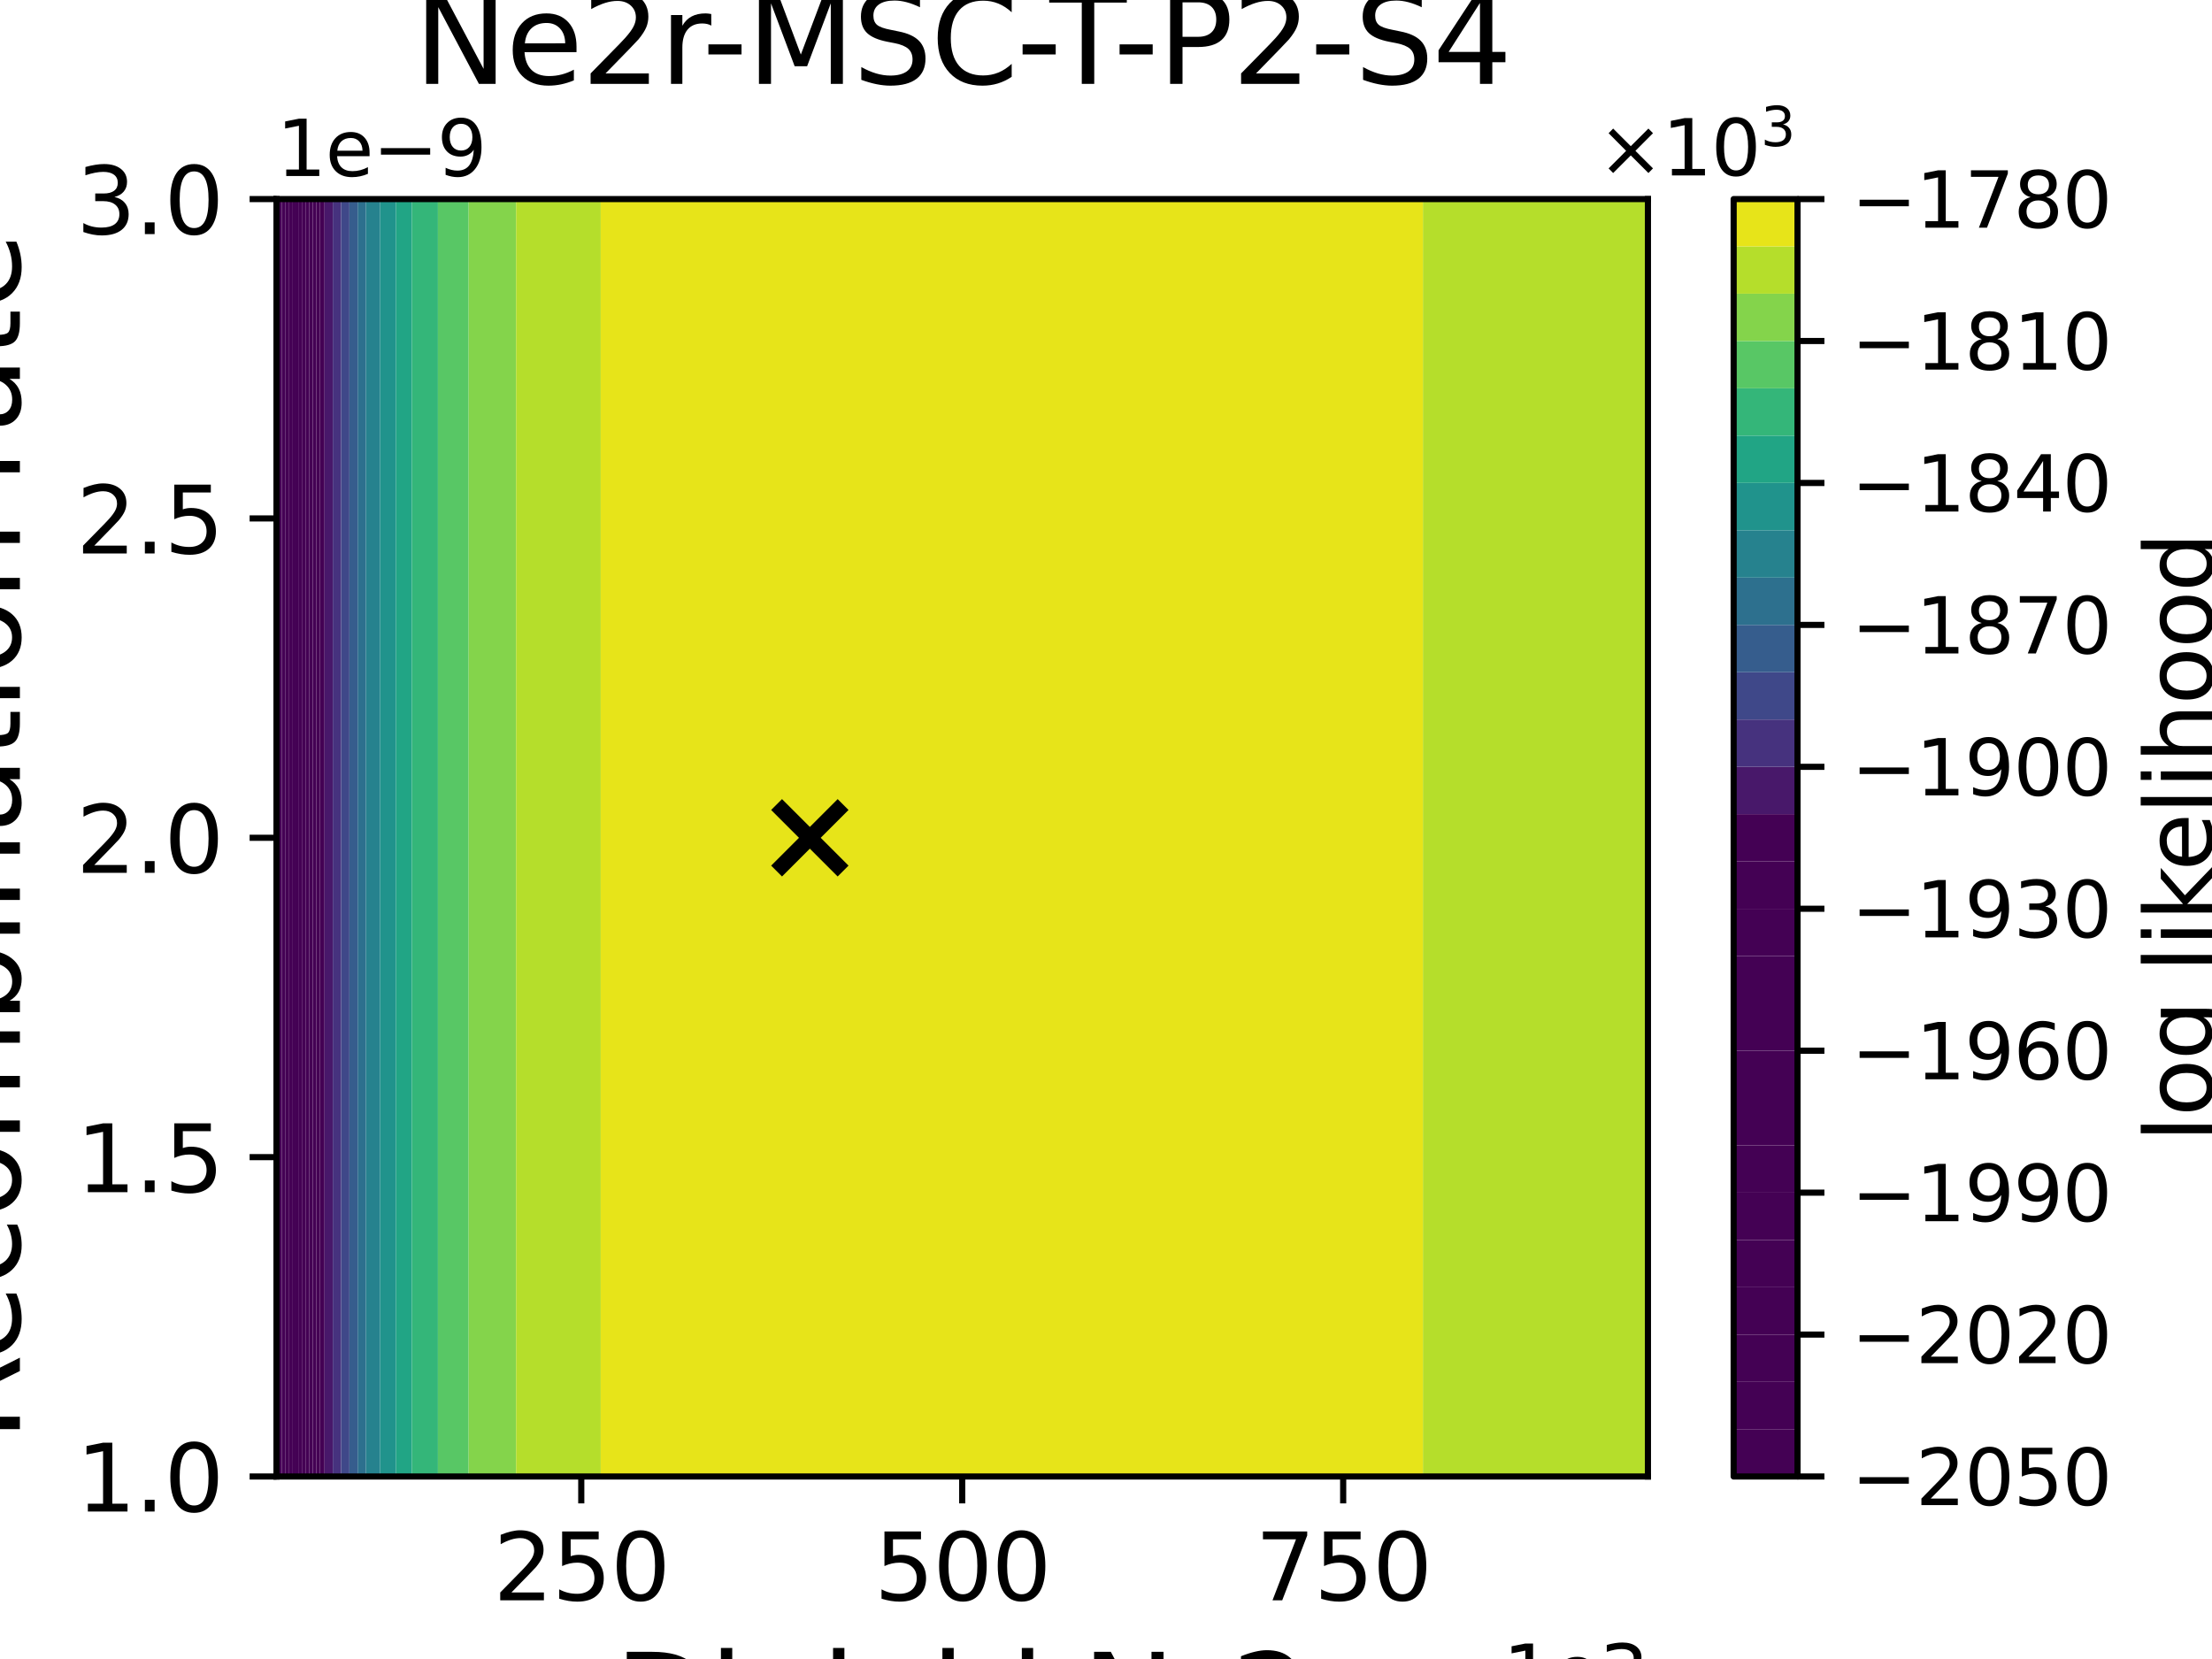 <?xml version="1.0" encoding="utf-8" standalone="no"?>
<!DOCTYPE svg PUBLIC "-//W3C//DTD SVG 1.1//EN"
  "http://www.w3.org/Graphics/SVG/1.1/DTD/svg11.dtd">
<svg xmlns:xlink="http://www.w3.org/1999/xlink" width="288pt" height="216pt" viewBox="0 0 288 216" xmlns="http://www.w3.org/2000/svg" version="1.1">
 <defs>
  <style type="text/css">*{stroke-linejoin: round; stroke-linecap: butt}</style>
 </defs>
 <g id="figure_1">
  <g id="patch_1">
   <path d="M 0 216 
L 288 216 
L 288 0 
L 0 0 
z
" style="fill: #ffffff"/>
  </g>
  <g id="axes_1">
   <g id="patch_2">
    <path d="M 36 192.24 
L 214.56 192.24 
L 214.56 25.92 
L 36 25.92 
z
" style="fill: #ffffff"/>
   </g>
   <g id="PathCollection_1">
    <path d="M 36 186.696 
L 36 181.152 
L 36 175.608 
L 36 170.064 
L 36 164.52 
L 36 158.976 
L 36 153.432 
L 36 147.888 
L 36 142.344 
L 36 136.8 
L 36 131.256 
L 36 125.712 
L 36 120.168 
L 36 114.624 
L 36 109.08 
L 36 103.536 
L 36 97.992 
L 36 92.448 
L 36 86.904 
L 36 81.36 
L 36 75.816 
L 36 70.272 
L 36 64.728 
L 36 59.184 
L 36 53.64 
L 36 48.096 
L 36 42.552 
L 36 37.008 
L 36 31.464 
L 36 25.92 
L 36.226 25.92 
L 36.226 31.464 
L 36.226 37.008 
L 36.226 42.552 
L 36.226 48.096 
L 36.226 53.64 
L 36.226 59.184 
L 36.226 64.728 
L 36.226 70.272 
L 36.226 75.816 
L 36.226 81.36 
L 36.226 86.904 
L 36.226 92.448 
L 36.226 97.992 
L 36.226 103.536 
L 36.226 109.08 
L 36.226 114.624 
L 36.226 120.168 
L 36.226 125.712 
L 36.226 131.256 
L 36.226 136.8 
L 36.226 142.344 
L 36.226 147.888 
L 36.226 153.432 
L 36.226 158.976 
L 36.226 164.52 
L 36.226 170.064 
L 36.226 175.608 
L 36.226 181.152 
L 36.226 186.696 
L 36.226 192.24 
L 36 192.24 
z
" clip-path="url(#pea527aff1f)" style="fill: #440154"/>
   </g>
   <g id="PathCollection_2">
    <path d="M 36.226 186.696 
L 36.226 181.152 
L 36.226 175.608 
L 36.226 170.064 
L 36.226 164.52 
L 36.226 158.976 
L 36.226 153.432 
L 36.226 147.888 
L 36.226 142.344 
L 36.226 136.8 
L 36.226 131.256 
L 36.226 125.712 
L 36.226 120.168 
L 36.226 114.624 
L 36.226 109.08 
L 36.226 103.536 
L 36.226 97.992 
L 36.226 92.448 
L 36.226 86.904 
L 36.226 81.36 
L 36.226 75.816 
L 36.226 70.272 
L 36.226 64.728 
L 36.226 59.184 
L 36.226 53.64 
L 36.226 48.096 
L 36.226 42.552 
L 36.226 37.008 
L 36.226 31.464 
L 36.226 25.92 
L 36.676 25.92 
L 36.676 31.464 
L 36.676 37.008 
L 36.676 42.552 
L 36.676 48.096 
L 36.676 53.64 
L 36.676 59.184 
L 36.676 64.728 
L 36.676 70.272 
L 36.676 75.816 
L 36.676 81.36 
L 36.676 86.904 
L 36.676 92.448 
L 36.676 97.992 
L 36.676 103.536 
L 36.676 109.08 
L 36.676 114.624 
L 36.676 120.168 
L 36.676 125.712 
L 36.676 131.256 
L 36.676 136.8 
L 36.676 142.344 
L 36.676 147.888 
L 36.676 153.432 
L 36.676 158.976 
L 36.676 164.52 
L 36.676 170.064 
L 36.676 175.608 
L 36.676 181.152 
L 36.676 186.696 
L 36.676 192.24 
L 36.226 192.24 
z
" clip-path="url(#pea527aff1f)" style="fill: #440154"/>
   </g>
   <g id="PathCollection_3">
    <path d="M 36.676 186.696 
L 36.676 181.152 
L 36.676 175.608 
L 36.676 170.064 
L 36.676 164.52 
L 36.676 158.976 
L 36.676 153.432 
L 36.676 147.888 
L 36.676 142.344 
L 36.676 136.8 
L 36.676 131.256 
L 36.676 125.712 
L 36.676 120.168 
L 36.676 114.624 
L 36.676 109.08 
L 36.676 103.536 
L 36.676 97.992 
L 36.676 92.448 
L 36.676 86.904 
L 36.676 81.36 
L 36.676 75.816 
L 36.676 70.272 
L 36.676 64.728 
L 36.676 59.184 
L 36.676 53.64 
L 36.676 48.096 
L 36.676 42.552 
L 36.676 37.008 
L 36.676 31.464 
L 36.676 25.92 
L 37.126 25.92 
L 37.126 31.464 
L 37.126 37.008 
L 37.126 42.552 
L 37.126 48.096 
L 37.126 53.64 
L 37.126 59.184 
L 37.126 64.728 
L 37.126 70.272 
L 37.126 75.816 
L 37.126 81.36 
L 37.126 86.904 
L 37.126 92.448 
L 37.126 97.992 
L 37.126 103.536 
L 37.126 109.08 
L 37.126 114.624 
L 37.126 120.168 
L 37.126 125.712 
L 37.126 131.256 
L 37.126 136.8 
L 37.126 142.344 
L 37.126 147.888 
L 37.126 153.432 
L 37.126 158.976 
L 37.126 164.52 
L 37.126 170.064 
L 37.126 175.608 
L 37.126 181.152 
L 37.126 186.696 
L 37.126 192.24 
L 36.676 192.24 
z
" clip-path="url(#pea527aff1f)" style="fill: #440154"/>
   </g>
   <g id="PathCollection_4">
    <path d="M 37.126 186.696 
L 37.126 181.152 
L 37.126 175.608 
L 37.126 170.064 
L 37.126 164.52 
L 37.126 158.976 
L 37.126 153.432 
L 37.126 147.888 
L 37.126 142.344 
L 37.126 136.8 
L 37.126 131.256 
L 37.126 125.712 
L 37.126 120.168 
L 37.126 114.624 
L 37.126 109.08 
L 37.126 103.536 
L 37.126 97.992 
L 37.126 92.448 
L 37.126 86.904 
L 37.126 81.36 
L 37.126 75.816 
L 37.126 70.272 
L 37.126 64.728 
L 37.126 59.184 
L 37.126 53.64 
L 37.126 48.096 
L 37.126 42.552 
L 37.126 37.008 
L 37.126 31.464 
L 37.126 25.92 
L 37.576 25.92 
L 37.576 31.464 
L 37.576 37.008 
L 37.576 42.552 
L 37.576 48.096 
L 37.576 53.64 
L 37.576 59.184 
L 37.576 64.728 
L 37.576 70.272 
L 37.576 75.816 
L 37.576 81.36 
L 37.576 86.904 
L 37.576 92.448 
L 37.576 97.992 
L 37.576 103.536 
L 37.576 109.08 
L 37.576 114.624 
L 37.576 120.168 
L 37.576 125.712 
L 37.576 131.256 
L 37.576 136.8 
L 37.576 142.344 
L 37.576 147.888 
L 37.576 153.432 
L 37.576 158.976 
L 37.576 164.52 
L 37.576 170.064 
L 37.576 175.608 
L 37.576 181.152 
L 37.576 186.696 
L 37.576 192.24 
L 37.126 192.24 
z
" clip-path="url(#pea527aff1f)" style="fill: #440154"/>
   </g>
   <g id="PathCollection_5">
    <path d="M 37.576 186.696 
L 37.576 181.152 
L 37.576 175.608 
L 37.576 170.064 
L 37.576 164.52 
L 37.576 158.976 
L 37.576 153.432 
L 37.576 147.888 
L 37.576 142.344 
L 37.576 136.8 
L 37.576 131.256 
L 37.576 125.712 
L 37.576 120.168 
L 37.576 114.624 
L 37.576 109.08 
L 37.576 103.536 
L 37.576 97.992 
L 37.576 92.448 
L 37.576 86.904 
L 37.576 81.36 
L 37.576 75.816 
L 37.576 70.272 
L 37.576 64.728 
L 37.576 59.184 
L 37.576 53.64 
L 37.576 48.096 
L 37.576 42.552 
L 37.576 37.008 
L 37.576 31.464 
L 37.576 25.92 
L 38.026 25.92 
L 38.026 31.464 
L 38.026 37.008 
L 38.026 42.552 
L 38.026 48.096 
L 38.026 53.64 
L 38.026 59.184 
L 38.026 64.728 
L 38.026 70.272 
L 38.026 75.816 
L 38.026 81.36 
L 38.026 86.904 
L 38.026 92.448 
L 38.026 97.992 
L 38.026 103.536 
L 38.026 109.08 
L 38.026 114.624 
L 38.026 120.168 
L 38.026 125.712 
L 38.026 131.256 
L 38.026 136.8 
L 38.026 142.344 
L 38.026 147.888 
L 38.026 153.432 
L 38.026 158.976 
L 38.026 164.52 
L 38.026 170.064 
L 38.026 175.608 
L 38.026 181.152 
L 38.026 186.696 
L 38.026 192.24 
L 37.576 192.24 
z
" clip-path="url(#pea527aff1f)" style="fill: #440154"/>
   </g>
   <g id="PathCollection_6">
    <path d="M 38.026 186.696 
L 38.026 181.152 
L 38.026 175.608 
L 38.026 170.064 
L 38.026 164.52 
L 38.026 158.976 
L 38.026 153.432 
L 38.026 147.888 
L 38.026 142.344 
L 38.026 136.8 
L 38.026 131.256 
L 38.026 125.712 
L 38.026 120.168 
L 38.026 114.624 
L 38.026 109.08 
L 38.026 103.536 
L 38.026 97.992 
L 38.026 92.448 
L 38.026 86.904 
L 38.026 81.36 
L 38.026 75.816 
L 38.026 70.272 
L 38.026 64.728 
L 38.026 59.184 
L 38.026 53.64 
L 38.026 48.096 
L 38.026 42.552 
L 38.026 37.008 
L 38.026 31.464 
L 38.026 25.92 
L 38.476 25.92 
L 38.476 31.464 
L 38.476 37.008 
L 38.476 42.552 
L 38.476 48.096 
L 38.476 53.64 
L 38.476 59.184 
L 38.476 64.728 
L 38.476 70.272 
L 38.476 75.816 
L 38.476 81.36 
L 38.476 86.904 
L 38.476 92.448 
L 38.476 97.992 
L 38.476 103.536 
L 38.476 109.08 
L 38.476 114.624 
L 38.476 120.168 
L 38.476 125.712 
L 38.476 131.256 
L 38.476 136.8 
L 38.476 142.344 
L 38.476 147.888 
L 38.476 153.432 
L 38.476 158.976 
L 38.476 164.52 
L 38.476 170.064 
L 38.476 175.608 
L 38.476 181.152 
L 38.476 186.696 
L 38.476 192.24 
L 38.026 192.24 
z
" clip-path="url(#pea527aff1f)" style="fill: #440154"/>
   </g>
   <g id="PathCollection_7">
    <path d="M 38.476 186.696 
L 38.476 181.152 
L 38.476 175.608 
L 38.476 170.064 
L 38.476 164.52 
L 38.476 158.976 
L 38.476 153.432 
L 38.476 147.888 
L 38.476 142.344 
L 38.476 136.8 
L 38.476 131.256 
L 38.476 125.712 
L 38.476 120.168 
L 38.476 114.624 
L 38.476 109.08 
L 38.476 103.536 
L 38.476 97.992 
L 38.476 92.448 
L 38.476 86.904 
L 38.476 81.36 
L 38.476 75.816 
L 38.476 70.272 
L 38.476 64.728 
L 38.476 59.184 
L 38.476 53.64 
L 38.476 48.096 
L 38.476 42.552 
L 38.476 37.008 
L 38.476 31.464 
L 38.476 25.92 
L 38.926 25.92 
L 38.926 31.464 
L 38.926 37.008 
L 38.926 42.552 
L 38.926 48.096 
L 38.926 53.64 
L 38.926 59.184 
L 38.926 64.728 
L 38.926 70.272 
L 38.926 75.816 
L 38.926 81.36 
L 38.926 86.904 
L 38.926 92.448 
L 38.926 97.992 
L 38.926 103.536 
L 38.926 109.08 
L 38.926 114.624 
L 38.926 120.168 
L 38.926 125.712 
L 38.926 131.256 
L 38.926 136.8 
L 38.926 142.344 
L 38.926 147.888 
L 38.926 153.432 
L 38.926 158.976 
L 38.926 164.52 
L 38.926 170.064 
L 38.926 175.608 
L 38.926 181.152 
L 38.926 186.696 
L 38.926 192.24 
L 38.476 192.24 
z
" clip-path="url(#pea527aff1f)" style="fill: #440154"/>
   </g>
   <g id="PathCollection_8">
    <path d="M 38.926 186.696 
L 38.926 181.152 
L 38.926 175.608 
L 38.926 170.064 
L 38.926 164.52 
L 38.926 158.976 
L 38.926 153.432 
L 38.926 147.888 
L 38.926 142.344 
L 38.926 136.8 
L 38.926 131.256 
L 38.926 125.712 
L 38.926 120.168 
L 38.926 114.624 
L 38.926 109.08 
L 38.926 103.536 
L 38.926 97.992 
L 38.926 92.448 
L 38.926 86.904 
L 38.926 81.36 
L 38.926 75.816 
L 38.926 70.272 
L 38.926 64.728 
L 38.926 59.184 
L 38.926 53.64 
L 38.926 48.096 
L 38.926 42.552 
L 38.926 37.008 
L 38.926 31.464 
L 38.926 25.92 
L 39.377 25.92 
L 39.377 31.464 
L 39.377 37.008 
L 39.377 42.552 
L 39.377 48.096 
L 39.377 53.64 
L 39.377 59.184 
L 39.377 64.728 
L 39.377 70.272 
L 39.377 75.816 
L 39.377 81.36 
L 39.377 86.904 
L 39.377 92.448 
L 39.377 97.992 
L 39.377 103.536 
L 39.377 109.08 
L 39.377 114.624 
L 39.377 120.168 
L 39.377 125.712 
L 39.377 131.256 
L 39.377 136.8 
L 39.377 142.344 
L 39.377 147.888 
L 39.377 153.432 
L 39.377 158.976 
L 39.377 164.52 
L 39.377 170.064 
L 39.377 175.608 
L 39.377 181.152 
L 39.377 186.696 
L 39.377 192.24 
L 38.926 192.24 
z
" clip-path="url(#pea527aff1f)" style="fill: #440154"/>
   </g>
   <g id="PathCollection_9">
    <path d="M 39.377 186.696 
L 39.377 181.152 
L 39.377 175.608 
L 39.377 170.064 
L 39.377 164.52 
L 39.377 158.976 
L 39.377 153.432 
L 39.377 147.888 
L 39.377 142.344 
L 39.377 136.8 
L 39.377 131.256 
L 39.377 125.712 
L 39.377 120.168 
L 39.377 114.624 
L 39.377 109.08 
L 39.377 103.536 
L 39.377 97.992 
L 39.377 92.448 
L 39.377 86.904 
L 39.377 81.36 
L 39.377 75.816 
L 39.377 70.272 
L 39.377 64.728 
L 39.377 59.184 
L 39.377 53.64 
L 39.377 48.096 
L 39.377 42.552 
L 39.377 37.008 
L 39.377 31.464 
L 39.377 25.92 
L 39.827 25.92 
L 39.827 31.464 
L 39.827 37.008 
L 39.827 42.552 
L 39.827 48.096 
L 39.827 53.64 
L 39.827 59.184 
L 39.827 64.728 
L 39.827 70.272 
L 39.827 75.816 
L 39.827 81.36 
L 39.827 86.904 
L 39.827 92.448 
L 39.827 97.992 
L 39.827 103.536 
L 39.827 109.08 
L 39.827 114.624 
L 39.827 120.168 
L 39.827 125.712 
L 39.827 131.256 
L 39.827 136.8 
L 39.827 142.344 
L 39.827 147.888 
L 39.827 153.432 
L 39.827 158.976 
L 39.827 164.52 
L 39.827 170.064 
L 39.827 175.608 
L 39.827 181.152 
L 39.827 186.696 
L 39.827 192.24 
L 39.377 192.24 
z
" clip-path="url(#pea527aff1f)" style="fill: #440154"/>
   </g>
   <g id="PathCollection_10">
    <path d="M 39.827 186.696 
L 39.827 181.152 
L 39.827 175.608 
L 39.827 170.064 
L 39.827 164.52 
L 39.827 158.976 
L 39.827 153.432 
L 39.827 147.888 
L 39.827 142.344 
L 39.827 136.8 
L 39.827 131.256 
L 39.827 125.712 
L 39.827 120.168 
L 39.827 114.624 
L 39.827 109.08 
L 39.827 103.536 
L 39.827 97.992 
L 39.827 92.448 
L 39.827 86.904 
L 39.827 81.36 
L 39.827 75.816 
L 39.827 70.272 
L 39.827 64.728 
L 39.827 59.184 
L 39.827 53.64 
L 39.827 48.096 
L 39.827 42.552 
L 39.827 37.008 
L 39.827 31.464 
L 39.827 25.92 
L 40.277 25.92 
L 40.277 31.464 
L 40.277 37.008 
L 40.277 42.552 
L 40.277 48.096 
L 40.277 53.64 
L 40.277 59.184 
L 40.277 64.728 
L 40.277 70.272 
L 40.277 75.816 
L 40.277 81.36 
L 40.277 86.904 
L 40.277 92.448 
L 40.277 97.992 
L 40.277 103.536 
L 40.277 109.08 
L 40.277 114.624 
L 40.277 120.168 
L 40.277 125.712 
L 40.277 131.256 
L 40.277 136.8 
L 40.277 142.344 
L 40.277 147.888 
L 40.277 153.432 
L 40.277 158.976 
L 40.277 164.52 
L 40.277 170.064 
L 40.277 175.608 
L 40.277 181.152 
L 40.277 186.696 
L 40.277 192.24 
L 39.827 192.24 
z
" clip-path="url(#pea527aff1f)" style="fill: #440154"/>
   </g>
   <g id="PathCollection_11">
    <path d="M 40.277 186.696 
L 40.277 181.152 
L 40.277 175.608 
L 40.277 170.064 
L 40.277 164.52 
L 40.277 158.976 
L 40.277 153.432 
L 40.277 147.888 
L 40.277 142.344 
L 40.277 136.8 
L 40.277 131.256 
L 40.277 125.712 
L 40.277 120.168 
L 40.277 114.624 
L 40.277 109.08 
L 40.277 103.536 
L 40.277 97.992 
L 40.277 92.448 
L 40.277 86.904 
L 40.277 81.36 
L 40.277 75.816 
L 40.277 70.272 
L 40.277 64.728 
L 40.277 59.184 
L 40.277 53.64 
L 40.277 48.096 
L 40.277 42.552 
L 40.277 37.008 
L 40.277 31.464 
L 40.277 25.92 
L 40.727 25.92 
L 40.727 31.464 
L 40.727 37.008 
L 40.727 42.552 
L 40.727 48.096 
L 40.727 53.64 
L 40.727 59.184 
L 40.727 64.728 
L 40.727 70.272 
L 40.727 75.816 
L 40.727 81.36 
L 40.727 86.904 
L 40.727 92.448 
L 40.727 97.992 
L 40.727 103.536 
L 40.727 109.08 
L 40.727 114.624 
L 40.727 120.168 
L 40.727 125.712 
L 40.727 131.256 
L 40.727 136.8 
L 40.727 142.344 
L 40.727 147.888 
L 40.727 153.432 
L 40.727 158.976 
L 40.727 164.52 
L 40.727 170.064 
L 40.727 175.608 
L 40.727 181.152 
L 40.727 186.696 
L 40.727 192.24 
L 40.277 192.24 
z
" clip-path="url(#pea527aff1f)" style="fill: #440154"/>
   </g>
   <g id="PathCollection_12">
    <path d="M 40.727 186.696 
L 40.727 181.152 
L 40.727 175.608 
L 40.727 170.064 
L 40.727 164.52 
L 40.727 158.976 
L 40.727 153.432 
L 40.727 147.888 
L 40.727 142.344 
L 40.727 136.8 
L 40.727 131.256 
L 40.727 125.712 
L 40.727 120.168 
L 40.727 114.624 
L 40.727 109.08 
L 40.727 103.536 
L 40.727 97.992 
L 40.727 92.448 
L 40.727 86.904 
L 40.727 81.36 
L 40.727 75.816 
L 40.727 70.272 
L 40.727 64.728 
L 40.727 59.184 
L 40.727 53.64 
L 40.727 48.096 
L 40.727 42.552 
L 40.727 37.008 
L 40.727 31.464 
L 40.727 25.92 
L 41.177 25.92 
L 41.177 31.464 
L 41.177 37.008 
L 41.177 42.552 
L 41.177 48.096 
L 41.177 53.64 
L 41.177 59.184 
L 41.177 64.728 
L 41.177 70.272 
L 41.177 75.816 
L 41.177 81.36 
L 41.177 86.904 
L 41.177 92.448 
L 41.177 97.992 
L 41.177 103.536 
L 41.177 109.08 
L 41.177 114.624 
L 41.177 120.168 
L 41.177 125.712 
L 41.177 131.256 
L 41.177 136.8 
L 41.177 142.344 
L 41.177 147.888 
L 41.177 153.432 
L 41.177 158.976 
L 41.177 164.52 
L 41.177 170.064 
L 41.177 175.608 
L 41.177 181.152 
L 41.177 186.696 
L 41.177 192.24 
L 40.727 192.24 
z
" clip-path="url(#pea527aff1f)" style="fill: #440154"/>
   </g>
   <g id="PathCollection_13">
    <path d="M 41.177 186.696 
L 41.177 181.152 
L 41.177 175.608 
L 41.177 170.064 
L 41.177 164.52 
L 41.177 158.976 
L 41.177 153.432 
L 41.177 147.888 
L 41.177 142.344 
L 41.177 136.8 
L 41.177 131.256 
L 41.177 125.712 
L 41.177 120.168 
L 41.177 114.624 
L 41.177 109.08 
L 41.177 103.536 
L 41.177 97.992 
L 41.177 92.448 
L 41.177 86.904 
L 41.177 81.36 
L 41.177 75.816 
L 41.177 70.272 
L 41.177 64.728 
L 41.177 59.184 
L 41.177 53.64 
L 41.177 48.096 
L 41.177 42.552 
L 41.177 37.008 
L 41.177 31.464 
L 41.177 25.92 
L 41.627 25.92 
L 41.627 31.464 
L 41.627 37.008 
L 41.627 42.552 
L 41.627 48.096 
L 41.627 53.64 
L 41.627 59.184 
L 41.627 64.728 
L 41.627 70.272 
L 41.627 75.816 
L 41.627 81.36 
L 41.627 86.904 
L 41.627 92.448 
L 41.627 97.992 
L 41.627 103.536 
L 41.627 109.08 
L 41.627 114.624 
L 41.627 120.168 
L 41.627 125.712 
L 41.627 131.256 
L 41.627 136.8 
L 41.627 142.344 
L 41.627 147.888 
L 41.627 153.432 
L 41.627 158.976 
L 41.627 164.52 
L 41.627 170.064 
L 41.627 175.608 
L 41.627 181.152 
L 41.627 186.696 
L 41.627 192.24 
L 41.177 192.24 
z
" clip-path="url(#pea527aff1f)" style="fill: #440154"/>
   </g>
   <g id="PathCollection_14">
    <path d="M 41.627 186.696 
L 41.627 181.152 
L 41.627 175.608 
L 41.627 170.064 
L 41.627 164.52 
L 41.627 158.976 
L 41.627 153.432 
L 41.627 147.888 
L 41.627 142.344 
L 41.627 136.8 
L 41.627 131.256 
L 41.627 125.712 
L 41.627 120.168 
L 41.627 114.624 
L 41.627 109.08 
L 41.627 103.536 
L 41.627 97.992 
L 41.627 92.448 
L 41.627 86.904 
L 41.627 81.36 
L 41.627 75.816 
L 41.627 70.272 
L 41.627 64.728 
L 41.627 59.184 
L 41.627 53.64 
L 41.627 48.096 
L 41.627 42.552 
L 41.627 37.008 
L 41.627 31.464 
L 41.627 25.92 
L 41.952 25.92 
L 42.252 25.92 
L 42.252 31.464 
L 42.252 37.008 
L 42.252 42.552 
L 42.252 48.096 
L 42.252 53.64 
L 42.252 59.184 
L 42.252 64.728 
L 42.252 70.272 
L 42.252 75.816 
L 42.252 81.36 
L 42.252 86.904 
L 42.252 92.448 
L 42.252 97.992 
L 42.252 103.536 
L 42.252 109.08 
L 42.252 114.624 
L 42.252 120.168 
L 42.252 125.712 
L 42.252 131.256 
L 42.252 136.8 
L 42.252 142.344 
L 42.252 147.888 
L 42.252 153.432 
L 42.252 158.976 
L 42.252 164.52 
L 42.252 170.064 
L 42.252 175.608 
L 42.252 181.152 
L 42.252 186.696 
L 42.252 192.24 
L 41.952 192.24 
L 41.627 192.24 
z
" clip-path="url(#pea527aff1f)" style="fill: #440154"/>
   </g>
   <g id="PathCollection_15">
    <path d="M 42.252 186.696 
L 42.252 181.152 
L 42.252 175.608 
L 42.252 170.064 
L 42.252 164.52 
L 42.252 158.976 
L 42.252 153.432 
L 42.252 147.888 
L 42.252 142.344 
L 42.252 136.8 
L 42.252 131.256 
L 42.252 125.712 
L 42.252 120.168 
L 42.252 114.624 
L 42.252 109.08 
L 42.252 103.536 
L 42.252 97.992 
L 42.252 92.448 
L 42.252 86.904 
L 42.252 81.36 
L 42.252 75.816 
L 42.252 70.272 
L 42.252 64.728 
L 42.252 59.184 
L 42.252 53.64 
L 42.252 48.096 
L 42.252 42.552 
L 42.252 37.008 
L 42.252 31.464 
L 42.252 25.92 
L 43.331 25.92 
L 43.331 31.464 
L 43.331 37.008 
L 43.331 42.552 
L 43.331 48.096 
L 43.331 53.64 
L 43.331 59.184 
L 43.331 64.728 
L 43.331 70.272 
L 43.331 75.816 
L 43.331 81.36 
L 43.331 86.904 
L 43.331 92.448 
L 43.331 97.992 
L 43.331 103.536 
L 43.331 109.08 
L 43.331 114.624 
L 43.331 120.168 
L 43.331 125.712 
L 43.331 131.256 
L 43.331 136.8 
L 43.331 142.344 
L 43.331 147.888 
L 43.331 153.432 
L 43.331 158.976 
L 43.331 164.52 
L 43.331 170.064 
L 43.331 175.608 
L 43.331 181.152 
L 43.331 186.696 
L 43.331 192.24 
L 42.252 192.24 
z
" clip-path="url(#pea527aff1f)" style="fill: #48186a"/>
   </g>
   <g id="PathCollection_16">
    <path d="M 43.331 186.696 
L 43.331 181.152 
L 43.331 175.608 
L 43.331 170.064 
L 43.331 164.52 
L 43.331 158.976 
L 43.331 153.432 
L 43.331 147.888 
L 43.331 142.344 
L 43.331 136.8 
L 43.331 131.256 
L 43.331 125.712 
L 43.331 120.168 
L 43.331 114.624 
L 43.331 109.08 
L 43.331 103.536 
L 43.331 97.992 
L 43.331 92.448 
L 43.331 86.904 
L 43.331 81.36 
L 43.331 75.816 
L 43.331 70.272 
L 43.331 64.728 
L 43.331 59.184 
L 43.331 53.64 
L 43.331 48.096 
L 43.331 42.552 
L 43.331 37.008 
L 43.331 31.464 
L 43.331 25.92 
L 44.411 25.92 
L 44.411 31.464 
L 44.411 37.008 
L 44.411 42.552 
L 44.411 48.096 
L 44.411 53.64 
L 44.411 59.184 
L 44.411 64.728 
L 44.411 70.272 
L 44.411 75.816 
L 44.411 81.36 
L 44.411 86.904 
L 44.411 92.448 
L 44.411 97.992 
L 44.411 103.536 
L 44.411 109.08 
L 44.411 114.624 
L 44.411 120.168 
L 44.411 125.712 
L 44.411 131.256 
L 44.411 136.8 
L 44.411 142.344 
L 44.411 147.888 
L 44.411 153.432 
L 44.411 158.976 
L 44.411 164.52 
L 44.411 170.064 
L 44.411 175.608 
L 44.411 181.152 
L 44.411 186.696 
L 44.411 192.24 
L 43.331 192.24 
z
" clip-path="url(#pea527aff1f)" style="fill: #46327e"/>
   </g>
   <g id="PathCollection_17">
    <path d="M 44.411 186.696 
L 44.411 181.152 
L 44.411 175.608 
L 44.411 170.064 
L 44.411 164.52 
L 44.411 158.976 
L 44.411 153.432 
L 44.411 147.888 
L 44.411 142.344 
L 44.411 136.8 
L 44.411 131.256 
L 44.411 125.712 
L 44.411 120.168 
L 44.411 114.624 
L 44.411 109.08 
L 44.411 103.536 
L 44.411 97.992 
L 44.411 92.448 
L 44.411 86.904 
L 44.411 81.36 
L 44.411 75.816 
L 44.411 70.272 
L 44.411 64.728 
L 44.411 59.184 
L 44.411 53.64 
L 44.411 48.096 
L 44.411 42.552 
L 44.411 37.008 
L 44.411 31.464 
L 44.411 25.92 
L 45.49 25.92 
L 45.49 31.464 
L 45.49 37.008 
L 45.49 42.552 
L 45.49 48.096 
L 45.49 53.64 
L 45.49 59.184 
L 45.49 64.728 
L 45.49 70.272 
L 45.49 75.816 
L 45.49 81.36 
L 45.49 86.904 
L 45.49 92.448 
L 45.49 97.992 
L 45.49 103.536 
L 45.49 109.08 
L 45.49 114.624 
L 45.49 120.168 
L 45.49 125.712 
L 45.49 131.256 
L 45.49 136.8 
L 45.49 142.344 
L 45.49 147.888 
L 45.49 153.432 
L 45.49 158.976 
L 45.49 164.52 
L 45.49 170.064 
L 45.49 175.608 
L 45.49 181.152 
L 45.49 186.696 
L 45.49 192.24 
L 44.411 192.24 
z
" clip-path="url(#pea527aff1f)" style="fill: #3f4889"/>
   </g>
   <g id="PathCollection_18">
    <path d="M 45.49 186.696 
L 45.49 181.152 
L 45.49 175.608 
L 45.49 170.064 
L 45.49 164.52 
L 45.49 158.976 
L 45.49 153.432 
L 45.49 147.888 
L 45.49 142.344 
L 45.49 136.8 
L 45.49 131.256 
L 45.49 125.712 
L 45.49 120.168 
L 45.49 114.624 
L 45.49 109.08 
L 45.49 103.536 
L 45.49 97.992 
L 45.49 92.448 
L 45.49 86.904 
L 45.49 81.36 
L 45.49 75.816 
L 45.49 70.272 
L 45.49 64.728 
L 45.49 59.184 
L 45.49 53.64 
L 45.49 48.096 
L 45.49 42.552 
L 45.49 37.008 
L 45.49 31.464 
L 45.49 25.92 
L 46.569 25.92 
L 46.569 31.464 
L 46.569 37.008 
L 46.569 42.552 
L 46.569 48.096 
L 46.569 53.64 
L 46.569 59.184 
L 46.569 64.728 
L 46.569 70.272 
L 46.569 75.816 
L 46.569 81.36 
L 46.569 86.904 
L 46.569 92.448 
L 46.569 97.992 
L 46.569 103.536 
L 46.569 109.08 
L 46.569 114.624 
L 46.569 120.168 
L 46.569 125.712 
L 46.569 131.256 
L 46.569 136.8 
L 46.569 142.344 
L 46.569 147.888 
L 46.569 153.432 
L 46.569 158.976 
L 46.569 164.52 
L 46.569 170.064 
L 46.569 175.608 
L 46.569 181.152 
L 46.569 186.696 
L 46.569 192.24 
L 45.49 192.24 
z
" clip-path="url(#pea527aff1f)" style="fill: #365d8d"/>
   </g>
   <g id="PathCollection_19">
    <path d="M 46.569 186.696 
L 46.569 181.152 
L 46.569 175.608 
L 46.569 170.064 
L 46.569 164.52 
L 46.569 158.976 
L 46.569 153.432 
L 46.569 147.888 
L 46.569 142.344 
L 46.569 136.8 
L 46.569 131.256 
L 46.569 125.712 
L 46.569 120.168 
L 46.569 114.624 
L 46.569 109.08 
L 46.569 103.536 
L 46.569 97.992 
L 46.569 92.448 
L 46.569 86.904 
L 46.569 81.36 
L 46.569 75.816 
L 46.569 70.272 
L 46.569 64.728 
L 46.569 59.184 
L 46.569 53.64 
L 46.569 48.096 
L 46.569 42.552 
L 46.569 37.008 
L 46.569 31.464 
L 46.569 25.92 
L 47.648 25.92 
L 47.648 31.464 
L 47.648 37.008 
L 47.648 42.552 
L 47.648 48.096 
L 47.648 53.64 
L 47.648 59.184 
L 47.648 64.728 
L 47.648 70.272 
L 47.648 75.816 
L 47.648 81.36 
L 47.648 86.904 
L 47.648 92.448 
L 47.648 97.992 
L 47.648 103.536 
L 47.648 109.08 
L 47.648 114.624 
L 47.648 120.168 
L 47.648 125.712 
L 47.648 131.256 
L 47.648 136.8 
L 47.648 142.344 
L 47.648 147.888 
L 47.648 153.432 
L 47.648 158.976 
L 47.648 164.52 
L 47.648 170.064 
L 47.648 175.608 
L 47.648 181.152 
L 47.648 186.696 
L 47.648 192.24 
L 46.569 192.24 
z
" clip-path="url(#pea527aff1f)" style="fill: #2d708e"/>
   </g>
   <g id="PathCollection_20">
    <path d="M 47.648 186.696 
L 47.648 181.152 
L 47.648 175.608 
L 47.648 170.064 
L 47.648 164.52 
L 47.648 158.976 
L 47.648 153.432 
L 47.648 147.888 
L 47.648 142.344 
L 47.648 136.8 
L 47.648 131.256 
L 47.648 125.712 
L 47.648 120.168 
L 47.648 114.624 
L 47.648 109.08 
L 47.648 103.536 
L 47.648 97.992 
L 47.648 92.448 
L 47.648 86.904 
L 47.648 81.36 
L 47.648 75.816 
L 47.648 70.272 
L 47.648 64.728 
L 47.648 59.184 
L 47.648 53.64 
L 47.648 48.096 
L 47.648 42.552 
L 47.648 37.008 
L 47.648 31.464 
L 47.648 25.92 
L 47.904 25.92 
L 49.485 25.92 
L 49.485 31.464 
L 49.485 37.008 
L 49.485 42.552 
L 49.485 48.096 
L 49.485 53.64 
L 49.485 59.184 
L 49.485 64.728 
L 49.485 70.272 
L 49.485 75.816 
L 49.485 81.36 
L 49.485 86.904 
L 49.485 92.448 
L 49.485 97.992 
L 49.485 103.536 
L 49.485 109.08 
L 49.485 114.624 
L 49.485 120.168 
L 49.485 125.712 
L 49.485 131.256 
L 49.485 136.8 
L 49.485 142.344 
L 49.485 147.888 
L 49.485 153.432 
L 49.485 158.976 
L 49.485 164.52 
L 49.485 170.064 
L 49.485 175.608 
L 49.485 181.152 
L 49.485 186.696 
L 49.485 192.24 
L 47.904 192.24 
L 47.648 192.24 
z
" clip-path="url(#pea527aff1f)" style="fill: #26828e"/>
   </g>
   <g id="PathCollection_21">
    <path d="M 49.485 186.696 
L 49.485 181.152 
L 49.485 175.608 
L 49.485 170.064 
L 49.485 164.52 
L 49.485 158.976 
L 49.485 153.432 
L 49.485 147.888 
L 49.485 142.344 
L 49.485 136.8 
L 49.485 131.256 
L 49.485 125.712 
L 49.485 120.168 
L 49.485 114.624 
L 49.485 109.08 
L 49.485 103.536 
L 49.485 97.992 
L 49.485 92.448 
L 49.485 86.904 
L 49.485 81.36 
L 49.485 75.816 
L 49.485 70.272 
L 49.485 64.728 
L 49.485 59.184 
L 49.485 53.64 
L 49.485 48.096 
L 49.485 42.552 
L 49.485 37.008 
L 49.485 31.464 
L 49.485 25.92 
L 51.558 25.92 
L 51.558 31.464 
L 51.558 37.008 
L 51.558 42.552 
L 51.558 48.096 
L 51.558 53.64 
L 51.558 59.184 
L 51.558 64.728 
L 51.558 70.272 
L 51.558 75.816 
L 51.558 81.36 
L 51.558 86.904 
L 51.558 92.448 
L 51.558 97.992 
L 51.558 103.536 
L 51.558 109.08 
L 51.558 114.624 
L 51.558 120.168 
L 51.558 125.712 
L 51.558 131.256 
L 51.558 136.8 
L 51.558 142.344 
L 51.558 147.888 
L 51.558 153.432 
L 51.558 158.976 
L 51.558 164.52 
L 51.558 170.064 
L 51.558 175.608 
L 51.558 181.152 
L 51.558 186.696 
L 51.558 192.24 
L 49.485 192.24 
z
" clip-path="url(#pea527aff1f)" style="fill: #20938c"/>
   </g>
   <g id="PathCollection_22">
    <path d="M 51.558 186.696 
L 51.558 181.152 
L 51.558 175.608 
L 51.558 170.064 
L 51.558 164.52 
L 51.558 158.976 
L 51.558 153.432 
L 51.558 147.888 
L 51.558 142.344 
L 51.558 136.8 
L 51.558 131.256 
L 51.558 125.712 
L 51.558 120.168 
L 51.558 114.624 
L 51.558 109.08 
L 51.558 103.536 
L 51.558 97.992 
L 51.558 92.448 
L 51.558 86.904 
L 51.558 81.36 
L 51.558 75.816 
L 51.558 70.272 
L 51.558 64.728 
L 51.558 59.184 
L 51.558 53.64 
L 51.558 48.096 
L 51.558 42.552 
L 51.558 37.008 
L 51.558 31.464 
L 51.558 25.92 
L 53.63 25.92 
L 53.63 31.464 
L 53.63 37.008 
L 53.63 42.552 
L 53.63 48.096 
L 53.63 53.64 
L 53.63 59.184 
L 53.63 64.728 
L 53.63 70.272 
L 53.63 75.816 
L 53.63 81.36 
L 53.63 86.904 
L 53.63 92.448 
L 53.63 97.992 
L 53.63 103.536 
L 53.63 109.08 
L 53.63 114.624 
L 53.63 120.168 
L 53.63 125.712 
L 53.63 131.256 
L 53.63 136.8 
L 53.63 142.344 
L 53.63 147.888 
L 53.63 153.432 
L 53.63 158.976 
L 53.63 164.52 
L 53.63 170.064 
L 53.63 175.608 
L 53.63 181.152 
L 53.63 186.696 
L 53.63 192.24 
L 51.558 192.24 
z
" clip-path="url(#pea527aff1f)" style="fill: #21a585"/>
   </g>
   <g id="PathCollection_23">
    <path d="M 53.63 186.696 
L 53.63 181.152 
L 53.63 175.608 
L 53.63 170.064 
L 53.63 164.52 
L 53.63 158.976 
L 53.63 153.432 
L 53.63 147.888 
L 53.63 142.344 
L 53.63 136.8 
L 53.63 131.256 
L 53.63 125.712 
L 53.63 120.168 
L 53.63 114.624 
L 53.63 109.08 
L 53.63 103.536 
L 53.63 97.992 
L 53.63 92.448 
L 53.63 86.904 
L 53.63 81.36 
L 53.63 75.816 
L 53.63 70.272 
L 53.63 64.728 
L 53.63 59.184 
L 53.63 53.64 
L 53.63 48.096 
L 53.63 42.552 
L 53.63 37.008 
L 53.63 31.464 
L 53.63 25.92 
L 53.856 25.92 
L 57.017 25.92 
L 57.017 31.464 
L 57.017 37.008 
L 57.017 42.552 
L 57.017 48.096 
L 57.017 53.64 
L 57.017 59.184 
L 57.017 64.728 
L 57.017 70.272 
L 57.017 75.816 
L 57.017 81.36 
L 57.017 86.904 
L 57.017 92.448 
L 57.017 97.992 
L 57.017 103.536 
L 57.017 109.08 
L 57.017 114.624 
L 57.017 120.168 
L 57.017 125.712 
L 57.017 131.256 
L 57.017 136.8 
L 57.017 142.344 
L 57.017 147.888 
L 57.017 153.432 
L 57.017 158.976 
L 57.017 164.52 
L 57.017 170.064 
L 57.017 175.608 
L 57.017 181.152 
L 57.017 186.696 
L 57.017 192.24 
L 53.856 192.24 
L 53.63 192.24 
z
" clip-path="url(#pea527aff1f)" style="fill: #34b679"/>
   </g>
   <g id="PathCollection_24">
    <path d="M 57.017 186.696 
L 57.017 181.152 
L 57.017 175.608 
L 57.017 170.064 
L 57.017 164.52 
L 57.017 158.976 
L 57.017 153.432 
L 57.017 147.888 
L 57.017 142.344 
L 57.017 136.8 
L 57.017 131.256 
L 57.017 125.712 
L 57.017 120.168 
L 57.017 114.624 
L 57.017 109.08 
L 57.017 103.536 
L 57.017 97.992 
L 57.017 92.448 
L 57.017 86.904 
L 57.017 81.36 
L 57.017 75.816 
L 57.017 70.272 
L 57.017 64.728 
L 57.017 59.184 
L 57.017 53.64 
L 57.017 48.096 
L 57.017 42.552 
L 57.017 37.008 
L 57.017 31.464 
L 57.017 25.92 
L 59.808 25.92 
L 61.017 25.92 
L 61.017 31.464 
L 61.017 37.008 
L 61.017 42.552 
L 61.017 48.096 
L 61.017 53.64 
L 61.017 59.184 
L 61.017 64.728 
L 61.017 70.272 
L 61.017 75.816 
L 61.017 81.36 
L 61.017 86.904 
L 61.017 92.448 
L 61.017 97.992 
L 61.017 103.536 
L 61.017 109.08 
L 61.017 114.624 
L 61.017 120.168 
L 61.017 125.712 
L 61.017 131.256 
L 61.017 136.8 
L 61.017 142.344 
L 61.017 147.888 
L 61.017 153.432 
L 61.017 158.976 
L 61.017 164.52 
L 61.017 170.064 
L 61.017 175.608 
L 61.017 181.152 
L 61.017 186.696 
L 61.017 192.24 
L 59.808 192.24 
L 57.017 192.24 
z
" clip-path="url(#pea527aff1f)" style="fill: #58c765"/>
   </g>
   <g id="PathCollection_25">
    <path d="M 61.017 186.696 
L 61.017 181.152 
L 61.017 175.608 
L 61.017 170.064 
L 61.017 164.52 
L 61.017 158.976 
L 61.017 153.432 
L 61.017 147.888 
L 61.017 142.344 
L 61.017 136.8 
L 61.017 131.256 
L 61.017 125.712 
L 61.017 120.168 
L 61.017 114.624 
L 61.017 109.08 
L 61.017 103.536 
L 61.017 97.992 
L 61.017 92.448 
L 61.017 86.904 
L 61.017 81.36 
L 61.017 75.816 
L 61.017 70.272 
L 61.017 64.728 
L 61.017 59.184 
L 61.017 53.64 
L 61.017 48.096 
L 61.017 42.552 
L 61.017 37.008 
L 61.017 31.464 
L 61.017 25.92 
L 65.76 25.92 
L 67.191 25.92 
L 67.191 31.464 
L 67.191 37.008 
L 67.191 42.552 
L 67.191 48.096 
L 67.191 53.64 
L 67.191 59.184 
L 67.191 64.728 
L 67.191 70.272 
L 67.191 75.816 
L 67.191 81.36 
L 67.191 86.904 
L 67.191 92.448 
L 67.191 97.992 
L 67.191 103.536 
L 67.191 109.08 
L 67.191 114.624 
L 67.191 120.168 
L 67.191 125.712 
L 67.191 131.256 
L 67.191 136.8 
L 67.191 142.344 
L 67.191 147.888 
L 67.191 153.432 
L 67.191 158.976 
L 67.191 164.52 
L 67.191 170.064 
L 67.191 175.608 
L 67.191 181.152 
L 67.191 186.696 
L 67.191 192.24 
L 65.76 192.24 
L 61.017 192.24 
z
" clip-path="url(#pea527aff1f)" style="fill: #84d44b"/>
   </g>
   <g id="PathCollection_26">
    <path d="M 67.191 186.696 
L 67.191 181.152 
L 67.191 175.608 
L 67.191 170.064 
L 67.191 164.52 
L 67.191 158.976 
L 67.191 153.432 
L 67.191 147.888 
L 67.191 142.344 
L 67.191 136.8 
L 67.191 131.256 
L 67.191 125.712 
L 67.191 120.168 
L 67.191 114.624 
L 67.191 109.08 
L 67.191 103.536 
L 67.191 97.992 
L 67.191 92.448 
L 67.191 86.904 
L 67.191 81.36 
L 67.191 75.816 
L 67.191 70.272 
L 67.191 64.728 
L 67.191 59.184 
L 67.191 53.64 
L 67.191 48.096 
L 67.191 42.552 
L 67.191 37.008 
L 67.191 31.464 
L 67.191 25.92 
L 71.712 25.92 
L 77.664 25.92 
L 78.214 25.92 
L 78.214 31.464 
L 78.214 37.008 
L 78.214 42.552 
L 78.214 48.096 
L 78.214 53.64 
L 78.214 59.184 
L 78.214 64.728 
L 78.214 70.272 
L 78.214 75.816 
L 78.214 81.36 
L 78.214 86.904 
L 78.214 92.448 
L 78.214 97.992 
L 78.214 103.536 
L 78.214 109.08 
L 78.214 114.624 
L 78.214 120.168 
L 78.214 125.712 
L 78.214 131.256 
L 78.214 136.8 
L 78.214 142.344 
L 78.214 147.888 
L 78.214 153.432 
L 78.214 158.976 
L 78.214 164.52 
L 78.214 170.064 
L 78.214 175.608 
L 78.214 181.152 
L 78.214 186.696 
L 78.214 192.24 
L 77.664 192.24 
L 71.712 192.24 
L 67.191 192.24 
z
" clip-path="url(#pea527aff1f)" style="fill: #b5de2b"/>
    <path d="M 185.257 186.696 
L 185.257 181.152 
L 185.257 175.608 
L 185.257 170.064 
L 185.257 164.52 
L 185.257 158.976 
L 185.257 153.432 
L 185.257 147.888 
L 185.257 142.344 
L 185.257 136.8 
L 185.257 131.256 
L 185.257 125.712 
L 185.257 120.168 
L 185.257 114.624 
L 185.257 109.08 
L 185.257 103.536 
L 185.257 97.992 
L 185.257 92.448 
L 185.257 86.904 
L 185.257 81.36 
L 185.257 75.816 
L 185.257 70.272 
L 185.257 64.728 
L 185.257 59.184 
L 185.257 53.64 
L 185.257 48.096 
L 185.257 42.552 
L 185.257 37.008 
L 185.257 31.464 
L 185.257 25.92 
L 190.752 25.92 
L 196.704 25.92 
L 202.656 25.92 
L 208.608 25.92 
L 214.56 25.92 
L 214.56 31.464 
L 214.56 37.008 
L 214.56 42.552 
L 214.56 48.096 
L 214.56 53.64 
L 214.56 59.184 
L 214.56 64.728 
L 214.56 70.272 
L 214.56 75.816 
L 214.56 81.36 
L 214.56 86.904 
L 214.56 92.448 
L 214.56 97.992 
L 214.56 103.536 
L 214.56 109.08 
L 214.56 114.624 
L 214.56 120.168 
L 214.56 125.712 
L 214.56 131.256 
L 214.56 136.8 
L 214.56 142.344 
L 214.56 147.888 
L 214.56 153.432 
L 214.56 158.976 
L 214.56 164.52 
L 214.56 170.064 
L 214.56 175.608 
L 214.56 181.152 
L 214.56 186.696 
L 214.56 192.24 
L 208.608 192.24 
L 202.656 192.24 
L 196.704 192.24 
L 190.752 192.24 
L 185.257 192.24 
z
" clip-path="url(#pea527aff1f)" style="fill: #b5de2b"/>
   </g>
   <g id="PathCollection_27">
    <path d="M 78.214 186.696 
L 78.214 181.152 
L 78.214 175.608 
L 78.214 170.064 
L 78.214 164.52 
L 78.214 158.976 
L 78.214 153.432 
L 78.214 147.888 
L 78.214 142.344 
L 78.214 136.8 
L 78.214 131.256 
L 78.214 125.712 
L 78.214 120.168 
L 78.214 114.624 
L 78.214 109.08 
L 78.214 103.536 
L 78.214 97.992 
L 78.214 92.448 
L 78.214 86.904 
L 78.214 81.36 
L 78.214 75.816 
L 78.214 70.272 
L 78.214 64.728 
L 78.214 59.184 
L 78.214 53.64 
L 78.214 48.096 
L 78.214 42.552 
L 78.214 37.008 
L 78.214 31.464 
L 78.214 25.92 
L 83.616 25.92 
L 89.568 25.92 
L 95.52 25.92 
L 101.472 25.92 
L 107.424 25.92 
L 113.376 25.92 
L 119.328 25.92 
L 125.28 25.92 
L 131.232 25.92 
L 137.184 25.92 
L 143.136 25.92 
L 149.088 25.92 
L 155.04 25.92 
L 160.992 25.92 
L 166.944 25.92 
L 172.896 25.92 
L 178.848 25.92 
L 184.8 25.92 
L 185.257 25.92 
L 185.257 31.464 
L 185.257 37.008 
L 185.257 42.552 
L 185.257 48.096 
L 185.257 53.64 
L 185.257 59.184 
L 185.257 64.728 
L 185.257 70.272 
L 185.257 75.816 
L 185.257 81.36 
L 185.257 86.904 
L 185.257 92.448 
L 185.257 97.992 
L 185.257 103.536 
L 185.257 109.08 
L 185.257 114.624 
L 185.257 120.168 
L 185.257 125.712 
L 185.257 131.256 
L 185.257 136.8 
L 185.257 142.344 
L 185.257 147.888 
L 185.257 153.432 
L 185.257 158.976 
L 185.257 164.52 
L 185.257 170.064 
L 185.257 175.608 
L 185.257 181.152 
L 185.257 186.696 
L 185.257 192.24 
L 184.8 192.24 
L 178.848 192.24 
L 172.896 192.24 
L 166.944 192.24 
L 160.992 192.24 
L 155.04 192.24 
L 149.088 192.24 
L 143.136 192.24 
L 137.184 192.24 
L 131.232 192.24 
L 125.28 192.24 
L 119.328 192.24 
L 113.376 192.24 
L 107.424 192.24 
L 101.472 192.24 
L 95.52 192.24 
L 89.568 192.24 
L 83.616 192.24 
L 78.214 192.24 
z
" clip-path="url(#pea527aff1f)" style="fill: #e7e419"/>
   </g>
   <g id="PathCollection_28">
    <defs>
     <path id="mc1b16a8e0c" d="M -4.33 4.33 
L 4.33 -4.33 
M -4.33 -4.33 
L 4.33 4.33 
" style="stroke: #000000; stroke-width: 2"/>
    </defs>
    <g clip-path="url(#pea527aff1f)">
     <use xlink:href="#mc1b16a8e0c" x="105.44" y="109.08" style="stroke: #000000; stroke-width: 2"/>
    </g>
   </g>
   <g id="matplotlib.axis_1">
    <g id="xtick_1">
     <g id="line2d_1">
      <defs>
       <path id="m4ecaf28cc2" d="M 0 0 
L 0 3.5 
" style="stroke: #000000; stroke-width: 0.8"/>
      </defs>
      <g>
       <use xlink:href="#m4ecaf28cc2" x="75.68" y="192.24" style="stroke: #000000; stroke-width: 0.8"/>
      </g>
     </g>
     <g id="text_1">
      <!-- 250 -->
      <g transform="translate(64.228 208.358) scale(0.12 -0.12)">
       <defs>
        <path id="DejaVuSans-32" d="M 1228 531 
L 3431 531 
L 3431 0 
L 469 0 
L 469 531 
Q 828 903 1448 1529 
Q 2069 2156 2228 2338 
Q 2531 2678 2651 2914 
Q 2772 3150 2772 3378 
Q 2772 3750 2511 3984 
Q 2250 4219 1831 4219 
Q 1534 4219 1204 4116 
Q 875 4013 500 3803 
L 500 4441 
Q 881 4594 1212 4672 
Q 1544 4750 1819 4750 
Q 2544 4750 2975 4387 
Q 3406 4025 3406 3419 
Q 3406 3131 3298 2873 
Q 3191 2616 2906 2266 
Q 2828 2175 2409 1742 
Q 1991 1309 1228 531 
z
" transform="scale(0.016)"/>
        <path id="DejaVuSans-35" d="M 691 4666 
L 3169 4666 
L 3169 4134 
L 1269 4134 
L 1269 2991 
Q 1406 3038 1543 3061 
Q 1681 3084 1819 3084 
Q 2600 3084 3056 2656 
Q 3513 2228 3513 1497 
Q 3513 744 3044 326 
Q 2575 -91 1722 -91 
Q 1428 -91 1123 -41 
Q 819 9 494 109 
L 494 744 
Q 775 591 1075 516 
Q 1375 441 1709 441 
Q 2250 441 2565 725 
Q 2881 1009 2881 1497 
Q 2881 1984 2565 2268 
Q 2250 2553 1709 2553 
Q 1456 2553 1204 2497 
Q 953 2441 691 2322 
L 691 4666 
z
" transform="scale(0.016)"/>
        <path id="DejaVuSans-30" d="M 2034 4250 
Q 1547 4250 1301 3770 
Q 1056 3291 1056 2328 
Q 1056 1369 1301 889 
Q 1547 409 2034 409 
Q 2525 409 2770 889 
Q 3016 1369 3016 2328 
Q 3016 3291 2770 3770 
Q 2525 4250 2034 4250 
z
M 2034 4750 
Q 2819 4750 3233 4129 
Q 3647 3509 3647 2328 
Q 3647 1150 3233 529 
Q 2819 -91 2034 -91 
Q 1250 -91 836 529 
Q 422 1150 422 2328 
Q 422 3509 836 4129 
Q 1250 4750 2034 4750 
z
" transform="scale(0.016)"/>
       </defs>
       <use xlink:href="#DejaVuSans-32"/>
       <use xlink:href="#DejaVuSans-35" x="63.623"/>
       <use xlink:href="#DejaVuSans-30" x="127.246"/>
      </g>
     </g>
    </g>
    <g id="xtick_2">
     <g id="line2d_2">
      <g>
       <use xlink:href="#m4ecaf28cc2" x="125.28" y="192.24" style="stroke: #000000; stroke-width: 0.8"/>
      </g>
     </g>
     <g id="text_2">
      <!-- 500 -->
      <g transform="translate(113.828 208.358) scale(0.12 -0.12)">
       <use xlink:href="#DejaVuSans-35"/>
       <use xlink:href="#DejaVuSans-30" x="63.623"/>
       <use xlink:href="#DejaVuSans-30" x="127.246"/>
      </g>
     </g>
    </g>
    <g id="xtick_3">
     <g id="line2d_3">
      <g>
       <use xlink:href="#m4ecaf28cc2" x="174.88" y="192.24" style="stroke: #000000; stroke-width: 0.8"/>
      </g>
     </g>
     <g id="text_3">
      <!-- 750 -->
      <g transform="translate(163.428 208.358) scale(0.12 -0.12)">
       <defs>
        <path id="DejaVuSans-37" d="M 525 4666 
L 3525 4666 
L 3525 4397 
L 1831 0 
L 1172 0 
L 2766 4134 
L 525 4134 
L 525 4666 
z
" transform="scale(0.016)"/>
       </defs>
       <use xlink:href="#DejaVuSans-37"/>
       <use xlink:href="#DejaVuSans-35" x="63.623"/>
       <use xlink:href="#DejaVuSans-30" x="127.246"/>
      </g>
     </g>
    </g>
    <g id="text_4">
     <!-- Diploid N$_e$2 -->
     <g transform="translate(80 227.014) scale(0.16 -0.16)">
      <defs>
       <path id="DejaVuSans-44" d="M 1259 4147 
L 1259 519 
L 2022 519 
Q 2988 519 3436 956 
Q 3884 1394 3884 2338 
Q 3884 3275 3436 3711 
Q 2988 4147 2022 4147 
L 1259 4147 
z
M 628 4666 
L 1925 4666 
Q 3281 4666 3915 4102 
Q 4550 3538 4550 2338 
Q 4550 1131 3912 565 
Q 3275 0 1925 0 
L 628 0 
L 628 4666 
z
" transform="scale(0.016)"/>
       <path id="DejaVuSans-69" d="M 603 3500 
L 1178 3500 
L 1178 0 
L 603 0 
L 603 3500 
z
M 603 4863 
L 1178 4863 
L 1178 4134 
L 603 4134 
L 603 4863 
z
" transform="scale(0.016)"/>
       <path id="DejaVuSans-70" d="M 1159 525 
L 1159 -1331 
L 581 -1331 
L 581 3500 
L 1159 3500 
L 1159 2969 
Q 1341 3281 1617 3432 
Q 1894 3584 2278 3584 
Q 2916 3584 3314 3078 
Q 3713 2572 3713 1747 
Q 3713 922 3314 415 
Q 2916 -91 2278 -91 
Q 1894 -91 1617 61 
Q 1341 213 1159 525 
z
M 3116 1747 
Q 3116 2381 2855 2742 
Q 2594 3103 2138 3103 
Q 1681 3103 1420 2742 
Q 1159 2381 1159 1747 
Q 1159 1113 1420 752 
Q 1681 391 2138 391 
Q 2594 391 2855 752 
Q 3116 1113 3116 1747 
z
" transform="scale(0.016)"/>
       <path id="DejaVuSans-6c" d="M 603 4863 
L 1178 4863 
L 1178 0 
L 603 0 
L 603 4863 
z
" transform="scale(0.016)"/>
       <path id="DejaVuSans-6f" d="M 1959 3097 
Q 1497 3097 1228 2736 
Q 959 2375 959 1747 
Q 959 1119 1226 758 
Q 1494 397 1959 397 
Q 2419 397 2687 759 
Q 2956 1122 2956 1747 
Q 2956 2369 2687 2733 
Q 2419 3097 1959 3097 
z
M 1959 3584 
Q 2709 3584 3137 3096 
Q 3566 2609 3566 1747 
Q 3566 888 3137 398 
Q 2709 -91 1959 -91 
Q 1206 -91 779 398 
Q 353 888 353 1747 
Q 353 2609 779 3096 
Q 1206 3584 1959 3584 
z
" transform="scale(0.016)"/>
       <path id="DejaVuSans-64" d="M 2906 2969 
L 2906 4863 
L 3481 4863 
L 3481 0 
L 2906 0 
L 2906 525 
Q 2725 213 2448 61 
Q 2172 -91 1784 -91 
Q 1150 -91 751 415 
Q 353 922 353 1747 
Q 353 2572 751 3078 
Q 1150 3584 1784 3584 
Q 2172 3584 2448 3432 
Q 2725 3281 2906 2969 
z
M 947 1747 
Q 947 1113 1208 752 
Q 1469 391 1925 391 
Q 2381 391 2643 752 
Q 2906 1113 2906 1747 
Q 2906 2381 2643 2742 
Q 2381 3103 1925 3103 
Q 1469 3103 1208 2742 
Q 947 2381 947 1747 
z
" transform="scale(0.016)"/>
       <path id="DejaVuSans-20" transform="scale(0.016)"/>
       <path id="DejaVuSans-4e" d="M 628 4666 
L 1478 4666 
L 3547 763 
L 3547 4666 
L 4159 4666 
L 4159 0 
L 3309 0 
L 1241 3903 
L 1241 0 
L 628 0 
L 628 4666 
z
" transform="scale(0.016)"/>
       <path id="DejaVuSans-Oblique-65" d="M 3078 2063 
Q 3088 2113 3092 2166 
Q 3097 2219 3097 2272 
Q 3097 2653 2873 2875 
Q 2650 3097 2266 3097 
Q 1838 3097 1509 2826 
Q 1181 2556 1013 2059 
L 3078 2063 
z
M 3578 1613 
L 903 1613 
Q 884 1494 878 1425 
Q 872 1356 872 1306 
Q 872 872 1139 634 
Q 1406 397 1894 397 
Q 2269 397 2603 481 
Q 2938 566 3225 728 
L 3116 159 
Q 2806 34 2476 -28 
Q 2147 -91 1806 -91 
Q 1078 -91 686 257 
Q 294 606 294 1247 
Q 294 1794 489 2264 
Q 684 2734 1063 3103 
Q 1306 3334 1642 3459 
Q 1978 3584 2356 3584 
Q 2950 3584 3301 3228 
Q 3653 2872 3653 2272 
Q 3653 2128 3634 1964 
Q 3616 1800 3578 1613 
z
" transform="scale(0.016)"/>
      </defs>
      <use xlink:href="#DejaVuSans-44" transform="translate(0 0.016)"/>
      <use xlink:href="#DejaVuSans-69" transform="translate(77.002 0.016)"/>
      <use xlink:href="#DejaVuSans-70" transform="translate(104.785 0.016)"/>
      <use xlink:href="#DejaVuSans-6c" transform="translate(168.262 0.016)"/>
      <use xlink:href="#DejaVuSans-6f" transform="translate(196.045 0.016)"/>
      <use xlink:href="#DejaVuSans-69" transform="translate(257.227 0.016)"/>
      <use xlink:href="#DejaVuSans-64" transform="translate(285.01 0.016)"/>
      <use xlink:href="#DejaVuSans-20" transform="translate(348.486 0.016)"/>
      <use xlink:href="#DejaVuSans-4e" transform="translate(380.273 0.016)"/>
      <use xlink:href="#DejaVuSans-Oblique-65" transform="translate(456.035 -16.391) scale(0.7)"/>
      <use xlink:href="#DejaVuSans-32" transform="translate(501.836 0.016)"/>
     </g>
    </g>
    <g id="text_5">
     <!-- 1e3 -->
     <g transform="translate(195.682 221.452) scale(0.1 -0.1)">
      <defs>
       <path id="DejaVuSans-31" d="M 794 531 
L 1825 531 
L 1825 4091 
L 703 3866 
L 703 4441 
L 1819 4666 
L 2450 4666 
L 2450 531 
L 3481 531 
L 3481 0 
L 794 0 
L 794 531 
z
" transform="scale(0.016)"/>
       <path id="DejaVuSans-65" d="M 3597 1894 
L 3597 1613 
L 953 1613 
Q 991 1019 1311 708 
Q 1631 397 2203 397 
Q 2534 397 2845 478 
Q 3156 559 3463 722 
L 3463 178 
Q 3153 47 2828 -22 
Q 2503 -91 2169 -91 
Q 1331 -91 842 396 
Q 353 884 353 1716 
Q 353 2575 817 3079 
Q 1281 3584 2069 3584 
Q 2775 3584 3186 3129 
Q 3597 2675 3597 1894 
z
M 3022 2063 
Q 3016 2534 2758 2815 
Q 2500 3097 2075 3097 
Q 1594 3097 1305 2825 
Q 1016 2553 972 2059 
L 3022 2063 
z
" transform="scale(0.016)"/>
       <path id="DejaVuSans-33" d="M 2597 2516 
Q 3050 2419 3304 2112 
Q 3559 1806 3559 1356 
Q 3559 666 3084 287 
Q 2609 -91 1734 -91 
Q 1441 -91 1130 -33 
Q 819 25 488 141 
L 488 750 
Q 750 597 1062 519 
Q 1375 441 1716 441 
Q 2309 441 2620 675 
Q 2931 909 2931 1356 
Q 2931 1769 2642 2001 
Q 2353 2234 1838 2234 
L 1294 2234 
L 1294 2753 
L 1863 2753 
Q 2328 2753 2575 2939 
Q 2822 3125 2822 3475 
Q 2822 3834 2567 4026 
Q 2313 4219 1838 4219 
Q 1578 4219 1281 4162 
Q 984 4106 628 3988 
L 628 4550 
Q 988 4650 1302 4700 
Q 1616 4750 1894 4750 
Q 2613 4750 3031 4423 
Q 3450 4097 3450 3541 
Q 3450 3153 3228 2886 
Q 3006 2619 2597 2516 
z
" transform="scale(0.016)"/>
      </defs>
      <use xlink:href="#DejaVuSans-31"/>
      <use xlink:href="#DejaVuSans-65" x="63.623"/>
      <use xlink:href="#DejaVuSans-33" x="125.146"/>
     </g>
    </g>
   </g>
   <g id="matplotlib.axis_2">
    <g id="ytick_1">
     <g id="line2d_4">
      <defs>
       <path id="m8be2490c3e" d="M 0 0 
L -3.5 0 
" style="stroke: #000000; stroke-width: 0.8"/>
      </defs>
      <g>
       <use xlink:href="#m8be2490c3e" x="36" y="192.24" style="stroke: #000000; stroke-width: 0.8"/>
      </g>
     </g>
     <g id="text_6">
      <!-- 1.0 -->
      <g transform="translate(9.916 196.799) scale(0.12 -0.12)">
       <defs>
        <path id="DejaVuSans-2e" d="M 684 794 
L 1344 794 
L 1344 0 
L 684 0 
L 684 794 
z
" transform="scale(0.016)"/>
       </defs>
       <use xlink:href="#DejaVuSans-31"/>
       <use xlink:href="#DejaVuSans-2e" x="63.623"/>
       <use xlink:href="#DejaVuSans-30" x="95.41"/>
      </g>
     </g>
    </g>
    <g id="ytick_2">
     <g id="line2d_5">
      <g>
       <use xlink:href="#m8be2490c3e" x="36" y="150.66" style="stroke: #000000; stroke-width: 0.8"/>
      </g>
     </g>
     <g id="text_7">
      <!-- 1.5 -->
      <g transform="translate(9.916 155.219) scale(0.12 -0.12)">
       <use xlink:href="#DejaVuSans-31"/>
       <use xlink:href="#DejaVuSans-2e" x="63.623"/>
       <use xlink:href="#DejaVuSans-35" x="95.41"/>
      </g>
     </g>
    </g>
    <g id="ytick_3">
     <g id="line2d_6">
      <g>
       <use xlink:href="#m8be2490c3e" x="36" y="109.08" style="stroke: #000000; stroke-width: 0.8"/>
      </g>
     </g>
     <g id="text_8">
      <!-- 2.0 -->
      <g transform="translate(9.916 113.639) scale(0.12 -0.12)">
       <use xlink:href="#DejaVuSans-32"/>
       <use xlink:href="#DejaVuSans-2e" x="63.623"/>
       <use xlink:href="#DejaVuSans-30" x="95.41"/>
      </g>
     </g>
    </g>
    <g id="ytick_4">
     <g id="line2d_7">
      <g>
       <use xlink:href="#m8be2490c3e" x="36" y="67.5" style="stroke: #000000; stroke-width: 0.8"/>
      </g>
     </g>
     <g id="text_9">
      <!-- 2.5 -->
      <g transform="translate(9.916 72.059) scale(0.12 -0.12)">
       <use xlink:href="#DejaVuSans-32"/>
       <use xlink:href="#DejaVuSans-2e" x="63.623"/>
       <use xlink:href="#DejaVuSans-35" x="95.41"/>
      </g>
     </g>
    </g>
    <g id="ytick_5">
     <g id="line2d_8">
      <g>
       <use xlink:href="#m8be2490c3e" x="36" y="25.92" style="stroke: #000000; stroke-width: 0.8"/>
      </g>
     </g>
     <g id="text_10">
      <!-- 3.0 -->
      <g transform="translate(9.916 30.479) scale(0.12 -0.12)">
       <use xlink:href="#DejaVuSans-33"/>
       <use xlink:href="#DejaVuSans-2e" x="63.623"/>
       <use xlink:href="#DejaVuSans-30" x="95.41"/>
      </g>
     </g>
    </g>
    <g id="text_11">
     <!-- Recombination rate -->
     <g transform="translate(2.589 187.678) rotate(-90) scale(0.16 -0.16)">
      <defs>
       <path id="DejaVuSans-52" d="M 2841 2188 
Q 3044 2119 3236 1894 
Q 3428 1669 3622 1275 
L 4263 0 
L 3584 0 
L 2988 1197 
Q 2756 1666 2539 1819 
Q 2322 1972 1947 1972 
L 1259 1972 
L 1259 0 
L 628 0 
L 628 4666 
L 2053 4666 
Q 2853 4666 3247 4331 
Q 3641 3997 3641 3322 
Q 3641 2881 3436 2590 
Q 3231 2300 2841 2188 
z
M 1259 4147 
L 1259 2491 
L 2053 2491 
Q 2509 2491 2742 2702 
Q 2975 2913 2975 3322 
Q 2975 3731 2742 3939 
Q 2509 4147 2053 4147 
L 1259 4147 
z
" transform="scale(0.016)"/>
       <path id="DejaVuSans-63" d="M 3122 3366 
L 3122 2828 
Q 2878 2963 2633 3030 
Q 2388 3097 2138 3097 
Q 1578 3097 1268 2742 
Q 959 2388 959 1747 
Q 959 1106 1268 751 
Q 1578 397 2138 397 
Q 2388 397 2633 464 
Q 2878 531 3122 666 
L 3122 134 
Q 2881 22 2623 -34 
Q 2366 -91 2075 -91 
Q 1284 -91 818 406 
Q 353 903 353 1747 
Q 353 2603 823 3093 
Q 1294 3584 2113 3584 
Q 2378 3584 2631 3529 
Q 2884 3475 3122 3366 
z
" transform="scale(0.016)"/>
       <path id="DejaVuSans-6d" d="M 3328 2828 
Q 3544 3216 3844 3400 
Q 4144 3584 4550 3584 
Q 5097 3584 5394 3201 
Q 5691 2819 5691 2113 
L 5691 0 
L 5113 0 
L 5113 2094 
Q 5113 2597 4934 2840 
Q 4756 3084 4391 3084 
Q 3944 3084 3684 2787 
Q 3425 2491 3425 1978 
L 3425 0 
L 2847 0 
L 2847 2094 
Q 2847 2600 2669 2842 
Q 2491 3084 2119 3084 
Q 1678 3084 1418 2786 
Q 1159 2488 1159 1978 
L 1159 0 
L 581 0 
L 581 3500 
L 1159 3500 
L 1159 2956 
Q 1356 3278 1631 3431 
Q 1906 3584 2284 3584 
Q 2666 3584 2933 3390 
Q 3200 3197 3328 2828 
z
" transform="scale(0.016)"/>
       <path id="DejaVuSans-62" d="M 3116 1747 
Q 3116 2381 2855 2742 
Q 2594 3103 2138 3103 
Q 1681 3103 1420 2742 
Q 1159 2381 1159 1747 
Q 1159 1113 1420 752 
Q 1681 391 2138 391 
Q 2594 391 2855 752 
Q 3116 1113 3116 1747 
z
M 1159 2969 
Q 1341 3281 1617 3432 
Q 1894 3584 2278 3584 
Q 2916 3584 3314 3078 
Q 3713 2572 3713 1747 
Q 3713 922 3314 415 
Q 2916 -91 2278 -91 
Q 1894 -91 1617 61 
Q 1341 213 1159 525 
L 1159 0 
L 581 0 
L 581 4863 
L 1159 4863 
L 1159 2969 
z
" transform="scale(0.016)"/>
       <path id="DejaVuSans-6e" d="M 3513 2113 
L 3513 0 
L 2938 0 
L 2938 2094 
Q 2938 2591 2744 2837 
Q 2550 3084 2163 3084 
Q 1697 3084 1428 2787 
Q 1159 2491 1159 1978 
L 1159 0 
L 581 0 
L 581 3500 
L 1159 3500 
L 1159 2956 
Q 1366 3272 1645 3428 
Q 1925 3584 2291 3584 
Q 2894 3584 3203 3211 
Q 3513 2838 3513 2113 
z
" transform="scale(0.016)"/>
       <path id="DejaVuSans-61" d="M 2194 1759 
Q 1497 1759 1228 1600 
Q 959 1441 959 1056 
Q 959 750 1161 570 
Q 1363 391 1709 391 
Q 2188 391 2477 730 
Q 2766 1069 2766 1631 
L 2766 1759 
L 2194 1759 
z
M 3341 1997 
L 3341 0 
L 2766 0 
L 2766 531 
Q 2569 213 2275 61 
Q 1981 -91 1556 -91 
Q 1019 -91 701 211 
Q 384 513 384 1019 
Q 384 1609 779 1909 
Q 1175 2209 1959 2209 
L 2766 2209 
L 2766 2266 
Q 2766 2663 2505 2880 
Q 2244 3097 1772 3097 
Q 1472 3097 1187 3025 
Q 903 2953 641 2809 
L 641 3341 
Q 956 3463 1253 3523 
Q 1550 3584 1831 3584 
Q 2591 3584 2966 3190 
Q 3341 2797 3341 1997 
z
" transform="scale(0.016)"/>
       <path id="DejaVuSans-74" d="M 1172 4494 
L 1172 3500 
L 2356 3500 
L 2356 3053 
L 1172 3053 
L 1172 1153 
Q 1172 725 1289 603 
Q 1406 481 1766 481 
L 2356 481 
L 2356 0 
L 1766 0 
Q 1100 0 847 248 
Q 594 497 594 1153 
L 594 3053 
L 172 3053 
L 172 3500 
L 594 3500 
L 594 4494 
L 1172 4494 
z
" transform="scale(0.016)"/>
       <path id="DejaVuSans-72" d="M 2631 2963 
Q 2534 3019 2420 3045 
Q 2306 3072 2169 3072 
Q 1681 3072 1420 2755 
Q 1159 2438 1159 1844 
L 1159 0 
L 581 0 
L 581 3500 
L 1159 3500 
L 1159 2956 
Q 1341 3275 1631 3429 
Q 1922 3584 2338 3584 
Q 2397 3584 2469 3576 
Q 2541 3569 2628 3553 
L 2631 2963 
z
" transform="scale(0.016)"/>
      </defs>
      <use xlink:href="#DejaVuSans-52"/>
      <use xlink:href="#DejaVuSans-65" x="64.982"/>
      <use xlink:href="#DejaVuSans-63" x="126.506"/>
      <use xlink:href="#DejaVuSans-6f" x="181.486"/>
      <use xlink:href="#DejaVuSans-6d" x="242.668"/>
      <use xlink:href="#DejaVuSans-62" x="340.08"/>
      <use xlink:href="#DejaVuSans-69" x="403.557"/>
      <use xlink:href="#DejaVuSans-6e" x="431.34"/>
      <use xlink:href="#DejaVuSans-61" x="494.719"/>
      <use xlink:href="#DejaVuSans-74" x="555.998"/>
      <use xlink:href="#DejaVuSans-69" x="595.207"/>
      <use xlink:href="#DejaVuSans-6f" x="622.99"/>
      <use xlink:href="#DejaVuSans-6e" x="684.172"/>
      <use xlink:href="#DejaVuSans-20" x="747.551"/>
      <use xlink:href="#DejaVuSans-72" x="779.338"/>
      <use xlink:href="#DejaVuSans-61" x="820.451"/>
      <use xlink:href="#DejaVuSans-74" x="881.73"/>
      <use xlink:href="#DejaVuSans-65" x="920.939"/>
     </g>
    </g>
    <g id="text_12">
     <!-- 1e−9 -->
     <g transform="translate(36 22.92) scale(0.1 -0.1)">
      <defs>
       <path id="DejaVuSans-2212" d="M 678 2272 
L 4684 2272 
L 4684 1741 
L 678 1741 
L 678 2272 
z
" transform="scale(0.016)"/>
       <path id="DejaVuSans-39" d="M 703 97 
L 703 672 
Q 941 559 1184 500 
Q 1428 441 1663 441 
Q 2288 441 2617 861 
Q 2947 1281 2994 2138 
Q 2813 1869 2534 1725 
Q 2256 1581 1919 1581 
Q 1219 1581 811 2004 
Q 403 2428 403 3163 
Q 403 3881 828 4315 
Q 1253 4750 1959 4750 
Q 2769 4750 3195 4129 
Q 3622 3509 3622 2328 
Q 3622 1225 3098 567 
Q 2575 -91 1691 -91 
Q 1453 -91 1209 -44 
Q 966 3 703 97 
z
M 1959 2075 
Q 2384 2075 2632 2365 
Q 2881 2656 2881 3163 
Q 2881 3666 2632 3958 
Q 2384 4250 1959 4250 
Q 1534 4250 1286 3958 
Q 1038 3666 1038 3163 
Q 1038 2656 1286 2365 
Q 1534 2075 1959 2075 
z
" transform="scale(0.016)"/>
      </defs>
      <use xlink:href="#DejaVuSans-31"/>
      <use xlink:href="#DejaVuSans-65" x="63.623"/>
      <use xlink:href="#DejaVuSans-2212" x="125.146"/>
      <use xlink:href="#DejaVuSans-39" x="208.936"/>
     </g>
    </g>
   </g>
   <g id="patch_3">
    <path d="M 36 192.24 
L 36 25.92 
" style="fill: none; stroke: #000000; stroke-width: 0.8; stroke-linejoin: miter; stroke-linecap: square"/>
   </g>
   <g id="patch_4">
    <path d="M 214.56 192.24 
L 214.56 25.92 
" style="fill: none; stroke: #000000; stroke-width: 0.8; stroke-linejoin: miter; stroke-linecap: square"/>
   </g>
   <g id="patch_5">
    <path d="M 36 192.24 
L 214.56 192.24 
" style="fill: none; stroke: #000000; stroke-width: 0.8; stroke-linejoin: miter; stroke-linecap: square"/>
   </g>
   <g id="patch_6">
    <path d="M 36 25.92 
L 214.56 25.92 
" style="fill: none; stroke: #000000; stroke-width: 0.8; stroke-linejoin: miter; stroke-linecap: square"/>
   </g>
   <g id="text_13">
    <!-- Ne2r-MSC-T-P2-S4 -->
    <g transform="translate(53.883 10.92) scale(0.16 -0.16)">
     <defs>
      <path id="DejaVuSans-2d" d="M 313 2009 
L 1997 2009 
L 1997 1497 
L 313 1497 
L 313 2009 
z
" transform="scale(0.016)"/>
      <path id="DejaVuSans-4d" d="M 628 4666 
L 1569 4666 
L 2759 1491 
L 3956 4666 
L 4897 4666 
L 4897 0 
L 4281 0 
L 4281 4097 
L 3078 897 
L 2444 897 
L 1241 4097 
L 1241 0 
L 628 0 
L 628 4666 
z
" transform="scale(0.016)"/>
      <path id="DejaVuSans-53" d="M 3425 4513 
L 3425 3897 
Q 3066 4069 2747 4153 
Q 2428 4238 2131 4238 
Q 1616 4238 1336 4038 
Q 1056 3838 1056 3469 
Q 1056 3159 1242 3001 
Q 1428 2844 1947 2747 
L 2328 2669 
Q 3034 2534 3370 2195 
Q 3706 1856 3706 1288 
Q 3706 609 3251 259 
Q 2797 -91 1919 -91 
Q 1588 -91 1214 -16 
Q 841 59 441 206 
L 441 856 
Q 825 641 1194 531 
Q 1563 422 1919 422 
Q 2459 422 2753 634 
Q 3047 847 3047 1241 
Q 3047 1584 2836 1778 
Q 2625 1972 2144 2069 
L 1759 2144 
Q 1053 2284 737 2584 
Q 422 2884 422 3419 
Q 422 4038 858 4394 
Q 1294 4750 2059 4750 
Q 2388 4750 2728 4690 
Q 3069 4631 3425 4513 
z
" transform="scale(0.016)"/>
      <path id="DejaVuSans-43" d="M 4122 4306 
L 4122 3641 
Q 3803 3938 3442 4084 
Q 3081 4231 2675 4231 
Q 1875 4231 1450 3742 
Q 1025 3253 1025 2328 
Q 1025 1406 1450 917 
Q 1875 428 2675 428 
Q 3081 428 3442 575 
Q 3803 722 4122 1019 
L 4122 359 
Q 3791 134 3420 21 
Q 3050 -91 2638 -91 
Q 1578 -91 968 557 
Q 359 1206 359 2328 
Q 359 3453 968 4101 
Q 1578 4750 2638 4750 
Q 3056 4750 3426 4639 
Q 3797 4528 4122 4306 
z
" transform="scale(0.016)"/>
      <path id="DejaVuSans-54" d="M -19 4666 
L 3928 4666 
L 3928 4134 
L 2272 4134 
L 2272 0 
L 1638 0 
L 1638 4134 
L -19 4134 
L -19 4666 
z
" transform="scale(0.016)"/>
      <path id="DejaVuSans-50" d="M 1259 4147 
L 1259 2394 
L 2053 2394 
Q 2494 2394 2734 2622 
Q 2975 2850 2975 3272 
Q 2975 3691 2734 3919 
Q 2494 4147 2053 4147 
L 1259 4147 
z
M 628 4666 
L 2053 4666 
Q 2838 4666 3239 4311 
Q 3641 3956 3641 3272 
Q 3641 2581 3239 2228 
Q 2838 1875 2053 1875 
L 1259 1875 
L 1259 0 
L 628 0 
L 628 4666 
z
" transform="scale(0.016)"/>
      <path id="DejaVuSans-34" d="M 2419 4116 
L 825 1625 
L 2419 1625 
L 2419 4116 
z
M 2253 4666 
L 3047 4666 
L 3047 1625 
L 3713 1625 
L 3713 1100 
L 3047 1100 
L 3047 0 
L 2419 0 
L 2419 1100 
L 313 1100 
L 313 1709 
L 2253 4666 
z
" transform="scale(0.016)"/>
     </defs>
     <use xlink:href="#DejaVuSans-4e"/>
     <use xlink:href="#DejaVuSans-65" x="74.805"/>
     <use xlink:href="#DejaVuSans-32" x="136.328"/>
     <use xlink:href="#DejaVuSans-72" x="199.951"/>
     <use xlink:href="#DejaVuSans-2d" x="234.689"/>
     <use xlink:href="#DejaVuSans-4d" x="270.773"/>
     <use xlink:href="#DejaVuSans-53" x="357.053"/>
     <use xlink:href="#DejaVuSans-43" x="420.529"/>
     <use xlink:href="#DejaVuSans-2d" x="490.354"/>
     <use xlink:href="#DejaVuSans-54" x="517.312"/>
     <use xlink:href="#DejaVuSans-2d" x="569.271"/>
     <use xlink:href="#DejaVuSans-50" x="605.355"/>
     <use xlink:href="#DejaVuSans-32" x="665.658"/>
     <use xlink:href="#DejaVuSans-2d" x="729.281"/>
     <use xlink:href="#DejaVuSans-53" x="765.365"/>
     <use xlink:href="#DejaVuSans-34" x="828.842"/>
    </g>
   </g>
  </g>
  <g id="axes_2">
   <g id="patch_7">
    <path d="M 225.72 192.24 
L 234.036 192.24 
L 234.036 25.92 
L 225.72 25.92 
z
" style="fill: #ffffff"/>
   </g>
   <g id="QuadMesh_1">
    <path d="M 225.72 192.24 
L 234.036 192.24 
L 234.036 186.08 
L 225.72 186.08 
L 225.72 192.24 
" clip-path="url(#pdd0c023d0b)" style="fill: #440154"/>
    <path d="M 225.72 186.08 
L 234.036 186.08 
L 234.036 179.92 
L 225.72 179.92 
L 225.72 186.08 
" clip-path="url(#pdd0c023d0b)" style="fill: #440154"/>
    <path d="M 225.72 179.92 
L 234.036 179.92 
L 234.036 173.76 
L 225.72 173.76 
L 225.72 179.92 
" clip-path="url(#pdd0c023d0b)" style="fill: #440154"/>
    <path d="M 225.72 173.76 
L 234.036 173.76 
L 234.036 167.6 
L 225.72 167.6 
L 225.72 173.76 
" clip-path="url(#pdd0c023d0b)" style="fill: #440154"/>
    <path d="M 225.72 167.6 
L 234.036 167.6 
L 234.036 161.44 
L 225.72 161.44 
L 225.72 167.6 
" clip-path="url(#pdd0c023d0b)" style="fill: #440154"/>
    <path d="M 225.72 161.44 
L 234.036 161.44 
L 234.036 155.28 
L 225.72 155.28 
L 225.72 161.44 
" clip-path="url(#pdd0c023d0b)" style="fill: #440154"/>
    <path d="M 225.72 155.28 
L 234.036 155.28 
L 234.036 149.12 
L 225.72 149.12 
L 225.72 155.28 
" clip-path="url(#pdd0c023d0b)" style="fill: #440154"/>
    <path d="M 225.72 149.12 
L 234.036 149.12 
L 234.036 142.96 
L 225.72 142.96 
L 225.72 149.12 
" clip-path="url(#pdd0c023d0b)" style="fill: #440154"/>
    <path d="M 225.72 142.96 
L 234.036 142.96 
L 234.036 136.8 
L 225.72 136.8 
L 225.72 142.96 
" clip-path="url(#pdd0c023d0b)" style="fill: #440154"/>
    <path d="M 225.72 136.8 
L 234.036 136.8 
L 234.036 130.64 
L 225.72 130.64 
L 225.72 136.8 
" clip-path="url(#pdd0c023d0b)" style="fill: #440154"/>
    <path d="M 225.72 130.64 
L 234.036 130.64 
L 234.036 124.48 
L 225.72 124.48 
L 225.72 130.64 
" clip-path="url(#pdd0c023d0b)" style="fill: #440154"/>
    <path d="M 225.72 124.48 
L 234.036 124.48 
L 234.036 118.32 
L 225.72 118.32 
L 225.72 124.48 
" clip-path="url(#pdd0c023d0b)" style="fill: #440154"/>
    <path d="M 225.72 118.32 
L 234.036 118.32 
L 234.036 112.16 
L 225.72 112.16 
L 225.72 118.32 
" clip-path="url(#pdd0c023d0b)" style="fill: #440154"/>
    <path d="M 225.72 112.16 
L 234.036 112.16 
L 234.036 106 
L 225.72 106 
L 225.72 112.16 
" clip-path="url(#pdd0c023d0b)" style="fill: #440154"/>
    <path d="M 225.72 106 
L 234.036 106 
L 234.036 99.84 
L 225.72 99.84 
L 225.72 106 
" clip-path="url(#pdd0c023d0b)" style="fill: #48186a"/>
    <path d="M 225.72 99.84 
L 234.036 99.84 
L 234.036 93.68 
L 225.72 93.68 
L 225.72 99.84 
" clip-path="url(#pdd0c023d0b)" style="fill: #46327e"/>
    <path d="M 225.72 93.68 
L 234.036 93.68 
L 234.036 87.52 
L 225.72 87.52 
L 225.72 93.68 
" clip-path="url(#pdd0c023d0b)" style="fill: #3f4889"/>
    <path d="M 225.72 87.52 
L 234.036 87.52 
L 234.036 81.36 
L 225.72 81.36 
L 225.72 87.52 
" clip-path="url(#pdd0c023d0b)" style="fill: #365d8d"/>
    <path d="M 225.72 81.36 
L 234.036 81.36 
L 234.036 75.2 
L 225.72 75.2 
L 225.72 81.36 
" clip-path="url(#pdd0c023d0b)" style="fill: #2d708e"/>
    <path d="M 225.72 75.2 
L 234.036 75.2 
L 234.036 69.04 
L 225.72 69.04 
L 225.72 75.2 
" clip-path="url(#pdd0c023d0b)" style="fill: #26828e"/>
    <path d="M 225.72 69.04 
L 234.036 69.04 
L 234.036 62.88 
L 225.72 62.88 
L 225.72 69.04 
" clip-path="url(#pdd0c023d0b)" style="fill: #20938c"/>
    <path d="M 225.72 62.88 
L 234.036 62.88 
L 234.036 56.72 
L 225.72 56.72 
L 225.72 62.88 
" clip-path="url(#pdd0c023d0b)" style="fill: #21a585"/>
    <path d="M 225.72 56.72 
L 234.036 56.72 
L 234.036 50.56 
L 225.72 50.56 
L 225.72 56.72 
" clip-path="url(#pdd0c023d0b)" style="fill: #34b679"/>
    <path d="M 225.72 50.56 
L 234.036 50.56 
L 234.036 44.4 
L 225.72 44.4 
L 225.72 50.56 
" clip-path="url(#pdd0c023d0b)" style="fill: #58c765"/>
    <path d="M 225.72 44.4 
L 234.036 44.4 
L 234.036 38.24 
L 225.72 38.24 
L 225.72 44.4 
" clip-path="url(#pdd0c023d0b)" style="fill: #84d44b"/>
    <path d="M 225.72 38.24 
L 234.036 38.24 
L 234.036 32.08 
L 225.72 32.08 
L 225.72 38.24 
" clip-path="url(#pdd0c023d0b)" style="fill: #b5de2b"/>
    <path d="M 225.72 32.08 
L 234.036 32.08 
L 234.036 25.92 
L 225.72 25.92 
L 225.72 32.08 
" clip-path="url(#pdd0c023d0b)" style="fill: #e7e419"/>
   </g>
   <g id="matplotlib.axis_3"/>
   <g id="matplotlib.axis_4">
    <g id="ytick_6">
     <g id="line2d_9">
      <defs>
       <path id="m0388a9132b" d="M 0 0 
L 3.5 0 
" style="stroke: #000000; stroke-width: 0.8"/>
      </defs>
      <g>
       <use xlink:href="#m0388a9132b" x="234.036" y="192.24" style="stroke: #000000; stroke-width: 0.8"/>
      </g>
     </g>
     <g id="text_14">
      <!-- $\mathdefault{−2050}$ -->
      <g transform="translate(241.036 196.039) scale(0.1 -0.1)">
       <use xlink:href="#DejaVuSans-2212" transform="translate(0 0.781)"/>
       <use xlink:href="#DejaVuSans-32" transform="translate(83.789 0.781)"/>
       <use xlink:href="#DejaVuSans-30" transform="translate(147.412 0.781)"/>
       <use xlink:href="#DejaVuSans-35" transform="translate(211.035 0.781)"/>
       <use xlink:href="#DejaVuSans-30" transform="translate(274.658 0.781)"/>
      </g>
     </g>
    </g>
    <g id="ytick_7">
     <g id="line2d_10">
      <g>
       <use xlink:href="#m0388a9132b" x="234.036" y="173.76" style="stroke: #000000; stroke-width: 0.8"/>
      </g>
     </g>
     <g id="text_15">
      <!-- $\mathdefault{−2020}$ -->
      <g transform="translate(241.036 177.559) scale(0.1 -0.1)">
       <use xlink:href="#DejaVuSans-2212" transform="translate(0 0.781)"/>
       <use xlink:href="#DejaVuSans-32" transform="translate(83.789 0.781)"/>
       <use xlink:href="#DejaVuSans-30" transform="translate(147.412 0.781)"/>
       <use xlink:href="#DejaVuSans-32" transform="translate(211.035 0.781)"/>
       <use xlink:href="#DejaVuSans-30" transform="translate(274.658 0.781)"/>
      </g>
     </g>
    </g>
    <g id="ytick_8">
     <g id="line2d_11">
      <g>
       <use xlink:href="#m0388a9132b" x="234.036" y="155.28" style="stroke: #000000; stroke-width: 0.8"/>
      </g>
     </g>
     <g id="text_16">
      <!-- $\mathdefault{−1990}$ -->
      <g transform="translate(241.036 159.079) scale(0.1 -0.1)">
       <use xlink:href="#DejaVuSans-2212" transform="translate(0 0.781)"/>
       <use xlink:href="#DejaVuSans-31" transform="translate(83.789 0.781)"/>
       <use xlink:href="#DejaVuSans-39" transform="translate(147.412 0.781)"/>
       <use xlink:href="#DejaVuSans-39" transform="translate(211.035 0.781)"/>
       <use xlink:href="#DejaVuSans-30" transform="translate(274.658 0.781)"/>
      </g>
     </g>
    </g>
    <g id="ytick_9">
     <g id="line2d_12">
      <g>
       <use xlink:href="#m0388a9132b" x="234.036" y="136.8" style="stroke: #000000; stroke-width: 0.8"/>
      </g>
     </g>
     <g id="text_17">
      <!-- $\mathdefault{−1960}$ -->
      <g transform="translate(241.036 140.599) scale(0.1 -0.1)">
       <defs>
        <path id="DejaVuSans-36" d="M 2113 2584 
Q 1688 2584 1439 2293 
Q 1191 2003 1191 1497 
Q 1191 994 1439 701 
Q 1688 409 2113 409 
Q 2538 409 2786 701 
Q 3034 994 3034 1497 
Q 3034 2003 2786 2293 
Q 2538 2584 2113 2584 
z
M 3366 4563 
L 3366 3988 
Q 3128 4100 2886 4159 
Q 2644 4219 2406 4219 
Q 1781 4219 1451 3797 
Q 1122 3375 1075 2522 
Q 1259 2794 1537 2939 
Q 1816 3084 2150 3084 
Q 2853 3084 3261 2657 
Q 3669 2231 3669 1497 
Q 3669 778 3244 343 
Q 2819 -91 2113 -91 
Q 1303 -91 875 529 
Q 447 1150 447 2328 
Q 447 3434 972 4092 
Q 1497 4750 2381 4750 
Q 2619 4750 2861 4703 
Q 3103 4656 3366 4563 
z
" transform="scale(0.016)"/>
       </defs>
       <use xlink:href="#DejaVuSans-2212" transform="translate(0 0.781)"/>
       <use xlink:href="#DejaVuSans-31" transform="translate(83.789 0.781)"/>
       <use xlink:href="#DejaVuSans-39" transform="translate(147.412 0.781)"/>
       <use xlink:href="#DejaVuSans-36" transform="translate(211.035 0.781)"/>
       <use xlink:href="#DejaVuSans-30" transform="translate(274.658 0.781)"/>
      </g>
     </g>
    </g>
    <g id="ytick_10">
     <g id="line2d_13">
      <g>
       <use xlink:href="#m0388a9132b" x="234.036" y="118.32" style="stroke: #000000; stroke-width: 0.8"/>
      </g>
     </g>
     <g id="text_18">
      <!-- $\mathdefault{−1930}$ -->
      <g transform="translate(241.036 122.119) scale(0.1 -0.1)">
       <use xlink:href="#DejaVuSans-2212" transform="translate(0 0.781)"/>
       <use xlink:href="#DejaVuSans-31" transform="translate(83.789 0.781)"/>
       <use xlink:href="#DejaVuSans-39" transform="translate(147.412 0.781)"/>
       <use xlink:href="#DejaVuSans-33" transform="translate(211.035 0.781)"/>
       <use xlink:href="#DejaVuSans-30" transform="translate(274.658 0.781)"/>
      </g>
     </g>
    </g>
    <g id="ytick_11">
     <g id="line2d_14">
      <g>
       <use xlink:href="#m0388a9132b" x="234.036" y="99.84" style="stroke: #000000; stroke-width: 0.8"/>
      </g>
     </g>
     <g id="text_19">
      <!-- $\mathdefault{−1900}$ -->
      <g transform="translate(241.036 103.639) scale(0.1 -0.1)">
       <use xlink:href="#DejaVuSans-2212" transform="translate(0 0.781)"/>
       <use xlink:href="#DejaVuSans-31" transform="translate(83.789 0.781)"/>
       <use xlink:href="#DejaVuSans-39" transform="translate(147.412 0.781)"/>
       <use xlink:href="#DejaVuSans-30" transform="translate(211.035 0.781)"/>
       <use xlink:href="#DejaVuSans-30" transform="translate(274.658 0.781)"/>
      </g>
     </g>
    </g>
    <g id="ytick_12">
     <g id="line2d_15">
      <g>
       <use xlink:href="#m0388a9132b" x="234.036" y="81.36" style="stroke: #000000; stroke-width: 0.8"/>
      </g>
     </g>
     <g id="text_20">
      <!-- $\mathdefault{−1870}$ -->
      <g transform="translate(241.036 85.159) scale(0.1 -0.1)">
       <defs>
        <path id="DejaVuSans-38" d="M 2034 2216 
Q 1584 2216 1326 1975 
Q 1069 1734 1069 1313 
Q 1069 891 1326 650 
Q 1584 409 2034 409 
Q 2484 409 2743 651 
Q 3003 894 3003 1313 
Q 3003 1734 2745 1975 
Q 2488 2216 2034 2216 
z
M 1403 2484 
Q 997 2584 770 2862 
Q 544 3141 544 3541 
Q 544 4100 942 4425 
Q 1341 4750 2034 4750 
Q 2731 4750 3128 4425 
Q 3525 4100 3525 3541 
Q 3525 3141 3298 2862 
Q 3072 2584 2669 2484 
Q 3125 2378 3379 2068 
Q 3634 1759 3634 1313 
Q 3634 634 3220 271 
Q 2806 -91 2034 -91 
Q 1263 -91 848 271 
Q 434 634 434 1313 
Q 434 1759 690 2068 
Q 947 2378 1403 2484 
z
M 1172 3481 
Q 1172 3119 1398 2916 
Q 1625 2713 2034 2713 
Q 2441 2713 2670 2916 
Q 2900 3119 2900 3481 
Q 2900 3844 2670 4047 
Q 2441 4250 2034 4250 
Q 1625 4250 1398 4047 
Q 1172 3844 1172 3481 
z
" transform="scale(0.016)"/>
       </defs>
       <use xlink:href="#DejaVuSans-2212" transform="translate(0 0.781)"/>
       <use xlink:href="#DejaVuSans-31" transform="translate(83.789 0.781)"/>
       <use xlink:href="#DejaVuSans-38" transform="translate(147.412 0.781)"/>
       <use xlink:href="#DejaVuSans-37" transform="translate(211.035 0.781)"/>
       <use xlink:href="#DejaVuSans-30" transform="translate(274.658 0.781)"/>
      </g>
     </g>
    </g>
    <g id="ytick_13">
     <g id="line2d_16">
      <g>
       <use xlink:href="#m0388a9132b" x="234.036" y="62.88" style="stroke: #000000; stroke-width: 0.8"/>
      </g>
     </g>
     <g id="text_21">
      <!-- $\mathdefault{−1840}$ -->
      <g transform="translate(241.036 66.679) scale(0.1 -0.1)">
       <use xlink:href="#DejaVuSans-2212" transform="translate(0 0.781)"/>
       <use xlink:href="#DejaVuSans-31" transform="translate(83.789 0.781)"/>
       <use xlink:href="#DejaVuSans-38" transform="translate(147.412 0.781)"/>
       <use xlink:href="#DejaVuSans-34" transform="translate(211.035 0.781)"/>
       <use xlink:href="#DejaVuSans-30" transform="translate(274.658 0.781)"/>
      </g>
     </g>
    </g>
    <g id="ytick_14">
     <g id="line2d_17">
      <g>
       <use xlink:href="#m0388a9132b" x="234.036" y="44.4" style="stroke: #000000; stroke-width: 0.8"/>
      </g>
     </g>
     <g id="text_22">
      <!-- $\mathdefault{−1810}$ -->
      <g transform="translate(241.036 48.199) scale(0.1 -0.1)">
       <use xlink:href="#DejaVuSans-2212" transform="translate(0 0.781)"/>
       <use xlink:href="#DejaVuSans-31" transform="translate(83.789 0.781)"/>
       <use xlink:href="#DejaVuSans-38" transform="translate(147.412 0.781)"/>
       <use xlink:href="#DejaVuSans-31" transform="translate(211.035 0.781)"/>
       <use xlink:href="#DejaVuSans-30" transform="translate(274.658 0.781)"/>
      </g>
     </g>
    </g>
    <g id="ytick_15">
     <g id="line2d_18">
      <g>
       <use xlink:href="#m0388a9132b" x="234.036" y="25.92" style="stroke: #000000; stroke-width: 0.8"/>
      </g>
     </g>
     <g id="text_23">
      <!-- $\mathdefault{−1780}$ -->
      <g transform="translate(241.036 29.719) scale(0.1 -0.1)">
       <use xlink:href="#DejaVuSans-2212" transform="translate(0 0.781)"/>
       <use xlink:href="#DejaVuSans-31" transform="translate(83.789 0.781)"/>
       <use xlink:href="#DejaVuSans-37" transform="translate(147.412 0.781)"/>
       <use xlink:href="#DejaVuSans-38" transform="translate(211.035 0.781)"/>
       <use xlink:href="#DejaVuSans-30" transform="translate(274.658 0.781)"/>
      </g>
     </g>
    </g>
    <g id="text_24">
     <!-- log likelihood -->
     <g transform="translate(288.054 148.704) rotate(-90) scale(0.12 -0.12)">
      <defs>
       <path id="DejaVuSans-67" d="M 2906 1791 
Q 2906 2416 2648 2759 
Q 2391 3103 1925 3103 
Q 1463 3103 1205 2759 
Q 947 2416 947 1791 
Q 947 1169 1205 825 
Q 1463 481 1925 481 
Q 2391 481 2648 825 
Q 2906 1169 2906 1791 
z
M 3481 434 
Q 3481 -459 3084 -895 
Q 2688 -1331 1869 -1331 
Q 1566 -1331 1297 -1286 
Q 1028 -1241 775 -1147 
L 775 -588 
Q 1028 -725 1275 -790 
Q 1522 -856 1778 -856 
Q 2344 -856 2625 -561 
Q 2906 -266 2906 331 
L 2906 616 
Q 2728 306 2450 153 
Q 2172 0 1784 0 
Q 1141 0 747 490 
Q 353 981 353 1791 
Q 353 2603 747 3093 
Q 1141 3584 1784 3584 
Q 2172 3584 2450 3431 
Q 2728 3278 2906 2969 
L 2906 3500 
L 3481 3500 
L 3481 434 
z
" transform="scale(0.016)"/>
       <path id="DejaVuSans-6b" d="M 581 4863 
L 1159 4863 
L 1159 1991 
L 2875 3500 
L 3609 3500 
L 1753 1863 
L 3688 0 
L 2938 0 
L 1159 1709 
L 1159 0 
L 581 0 
L 581 4863 
z
" transform="scale(0.016)"/>
       <path id="DejaVuSans-68" d="M 3513 2113 
L 3513 0 
L 2938 0 
L 2938 2094 
Q 2938 2591 2744 2837 
Q 2550 3084 2163 3084 
Q 1697 3084 1428 2787 
Q 1159 2491 1159 1978 
L 1159 0 
L 581 0 
L 581 4863 
L 1159 4863 
L 1159 2956 
Q 1366 3272 1645 3428 
Q 1925 3584 2291 3584 
Q 2894 3584 3203 3211 
Q 3513 2838 3513 2113 
z
" transform="scale(0.016)"/>
      </defs>
      <use xlink:href="#DejaVuSans-6c"/>
      <use xlink:href="#DejaVuSans-6f" x="27.783"/>
      <use xlink:href="#DejaVuSans-67" x="88.965"/>
      <use xlink:href="#DejaVuSans-20" x="152.441"/>
      <use xlink:href="#DejaVuSans-6c" x="184.229"/>
      <use xlink:href="#DejaVuSans-69" x="212.012"/>
      <use xlink:href="#DejaVuSans-6b" x="239.795"/>
      <use xlink:href="#DejaVuSans-65" x="294.08"/>
      <use xlink:href="#DejaVuSans-6c" x="355.604"/>
      <use xlink:href="#DejaVuSans-69" x="383.387"/>
      <use xlink:href="#DejaVuSans-68" x="411.17"/>
      <use xlink:href="#DejaVuSans-6f" x="474.549"/>
      <use xlink:href="#DejaVuSans-6f" x="535.73"/>
      <use xlink:href="#DejaVuSans-64" x="596.912"/>
     </g>
    </g>
    <g id="text_25">
     <!-- $\times\mathdefault{10^{3}}\mathdefault{}$ -->
     <g transform="translate(208.036 22.92) scale(0.1 -0.1)">
      <defs>
       <path id="DejaVuSans-d7" d="M 4488 3438 
L 3059 2003 
L 4488 575 
L 4116 197 
L 2681 1631 
L 1247 197 
L 878 575 
L 2303 2003 
L 878 3438 
L 1247 3816 
L 2681 2381 
L 4116 3816 
L 4488 3438 
z
" transform="scale(0.016)"/>
      </defs>
      <use xlink:href="#DejaVuSans-d7" transform="translate(0 0.766)"/>
      <use xlink:href="#DejaVuSans-31" transform="translate(83.789 0.766)"/>
      <use xlink:href="#DejaVuSans-30" transform="translate(147.412 0.766)"/>
      <use xlink:href="#DejaVuSans-33" transform="translate(211.992 39.047) scale(0.7)"/>
     </g>
    </g>
   </g>
   <g id="LineCollection_1"/>
   <g id="patch_8">
    <path d="M 225.72 192.24 
L 229.878 192.24 
L 234.036 192.24 
L 234.036 25.92 
L 229.878 25.92 
L 225.72 25.92 
L 225.72 192.24 
z
" style="fill: none; stroke: #000000; stroke-width: 0.8; stroke-linejoin: miter; stroke-linecap: square"/>
   </g>
  </g>
 </g>
 <defs>
  <clipPath id="pea527aff1f">
   <rect x="36" y="25.92" width="178.56" height="166.32"/>
  </clipPath>
  <clipPath id="pdd0c023d0b">
   <rect x="225.72" y="25.92" width="8.316" height="166.32"/>
  </clipPath>
 </defs>
</svg>
